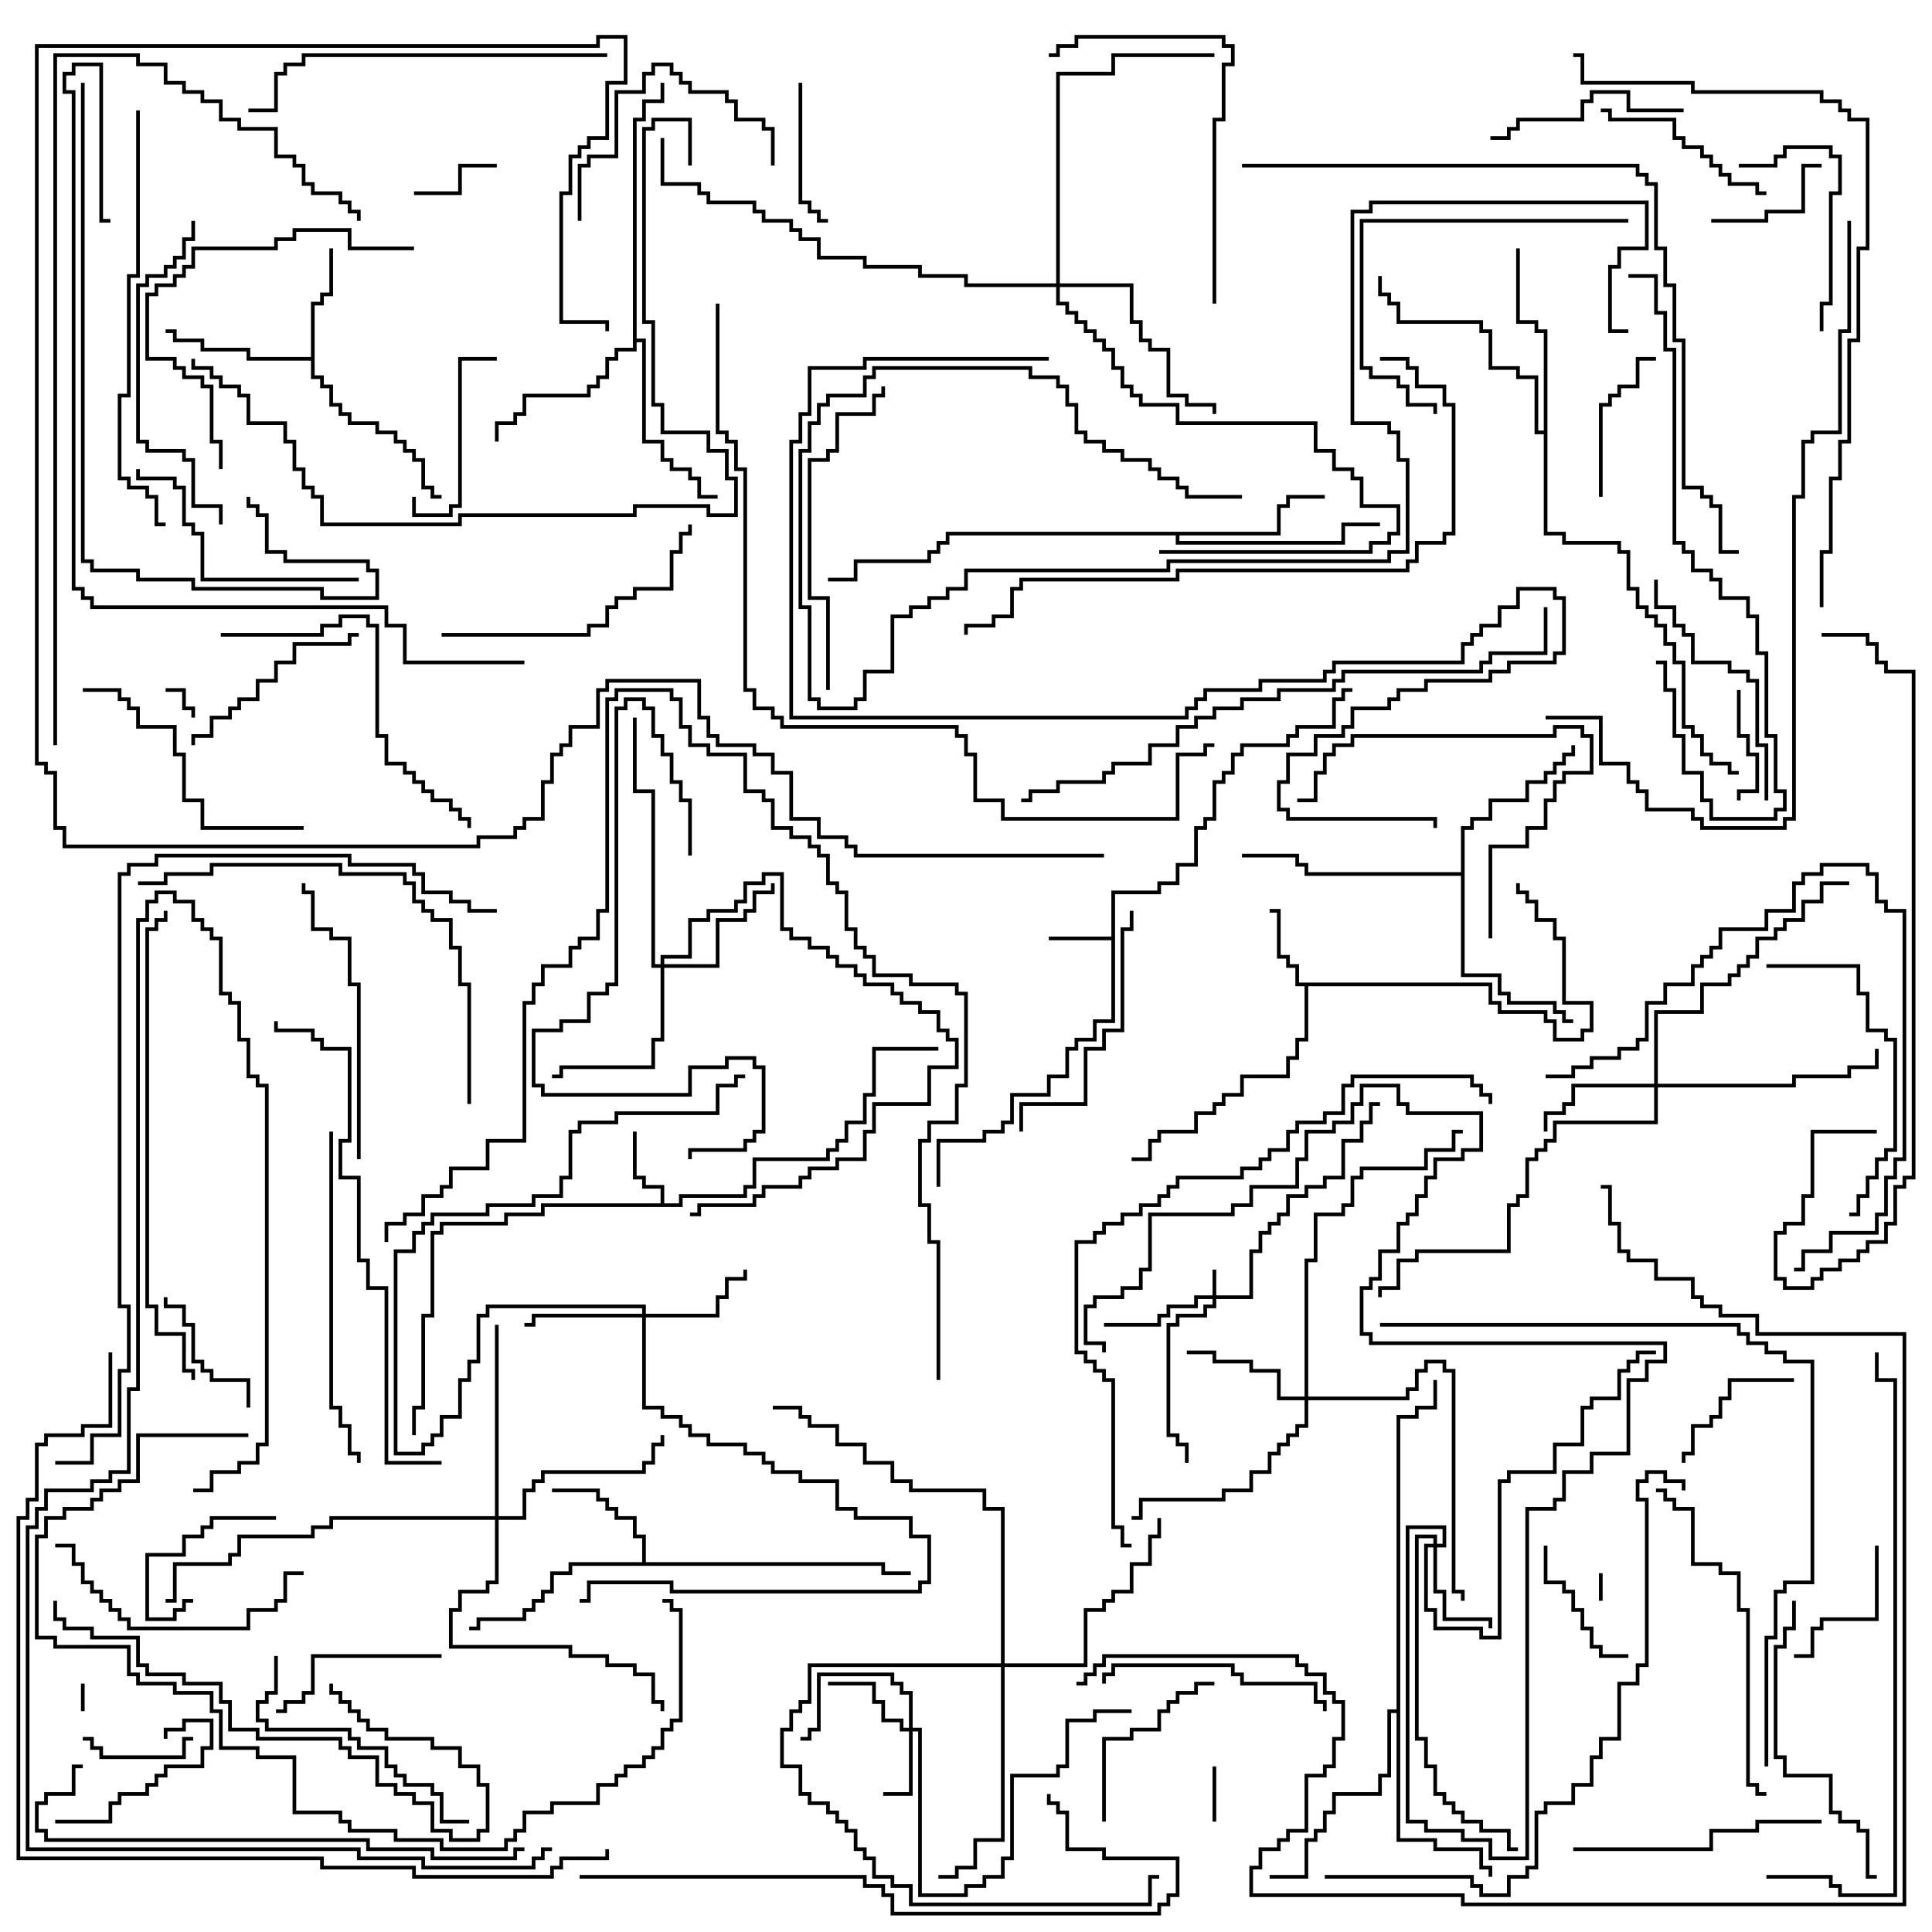 <svg version="1.1" width="105" height="105" xmlns="http://www.w3.org/2000/svg"><path d="M60.4,50.9L60.4,48.4L62.9,48.4L62.9,47.9L63.9,47.9L63.9,46.9L64.9,46.9L64.9,44.9L65.4,44.9L65.4,44.4L65.9,44.4L65.9,42.4L66.4,42.4L66.4,41.9L66.9,41.9L66.9,40.9L67.4,40.9L67.4,40.4L69.9,40.4L69.9,39.9L70.4,39.9L70.4,39.4L72.4,39.4L72.4,37.9L72.9,37.9L72.9,37.4L73.5,37.4L73.5,37.6L73.1,37.6L73.1,38.1L72.6,38.1L72.6,39.6L70.6,39.6L70.6,40.1L70.1,40.1L70.1,40.6L67.6,40.6L67.6,41.1L67.1,41.1L67.1,42.1L66.6,42.1L66.6,42.6L66.1,42.6L66.1,44.6L65.6,44.6L65.6,45.1L65.1,45.1L65.1,47.1L64.1,47.1L64.1,48.1L63.1,48.1L63.1,48.6L60.6,48.6L60.6,55.6L59.6,55.6L59.6,56.6L58.6,56.6L58.6,57.1L58.1,57.1L58.1,58.6L57.1,58.6L57.1,59.6L55.1,59.6L55.1,61.1L54.6,61.1L54.6,61.6L53.6,61.6L53.6,62.1L51.1,62.1L51.1,64.5L50.9,64.5L50.9,61.9L53.4,61.9L53.4,61.4L54.4,61.4L54.4,60.9L54.9,60.9L54.9,59.4L56.9,59.4L56.9,58.4L57.9,58.4L57.9,56.9L58.4,56.9L58.4,56.4L59.4,56.4L59.4,55.4L60.4,55.4L60.4,51.1L57,51.1L57,50.9z" stroke="none"/><path d="M35.9,65.4L35.9,64.6L34.9,64.6L34.9,64.1L34.4,64.1L34.4,61.5L34.6,61.5L34.6,63.9L35.1,63.9L35.1,64.4L36.1,64.4L36.1,65.4L36.9,65.4L36.9,64.9L40.4,64.9L40.4,64.4L40.9,64.4L40.9,62.9L44.9,62.9L44.9,62.4L45.4,62.4L45.4,61.9L45.9,61.9L45.9,60.9L46.9,60.9L46.9,59.4L47.4,59.4L47.4,56.9L51,56.9L51,57.1L47.6,57.1L47.6,59.6L47.1,59.6L47.1,61.1L46.1,61.1L46.1,62.1L45.6,62.1L45.6,62.6L45.1,62.6L45.1,63.1L41.1,63.1L41.1,64.6L40.6,64.6L40.6,65.1L37.1,65.1L37.1,65.6L29.6,65.6L29.6,66.1L27.6,66.1L27.6,66.6L24.1,66.6L24.1,67.1L23.6,67.1L23.6,71.6L23.1,71.6L23.1,76.6L22.6,76.6L22.6,78L22.4,78L22.4,76.4L22.9,76.4L22.9,71.4L23.4,71.4L23.4,66.9L23.9,66.9L23.9,66.4L27.4,66.4L27.4,65.9L29.4,65.9L29.4,65.4z" stroke="none"/><path d="M81.1,53.4L81.1,54.4L81.6,54.4L81.6,54.9L84.1,54.9L84.1,55.4L84.6,55.4L84.6,56.4L85.9,56.4L85.9,55.9L86.4,55.9L86.4,54.6L84.9,54.6L84.9,51.1L84.4,51.1L84.4,50.1L83.4,50.1L83.4,49.1L82.9,49.1L82.9,48.6L82.4,48.6L82.4,48L82.6,48L82.6,48.4L83.1,48.4L83.1,48.9L83.6,48.9L83.6,49.9L84.6,49.9L84.6,50.9L85.1,50.9L85.1,54.4L86.6,54.4L86.6,56.1L86.1,56.1L86.1,56.6L84.4,56.6L84.4,55.6L83.9,55.6L83.9,55.1L81.4,55.1L81.4,54.6L80.9,54.6L80.9,53.6L71.1,53.6L71.1,56.6L70.6,56.6L70.6,57.6L70.1,57.6L70.1,58.6L67.6,58.6L67.6,59.6L66.6,59.6L66.6,60.1L66.1,60.1L66.1,60.6L65.1,60.6L65.1,61.6L63.1,61.6L63.1,62.1L62.6,62.1L62.6,63.1L61.5,63.1L61.5,62.9L62.4,62.9L62.4,61.9L62.9,61.9L62.9,61.4L64.9,61.4L64.9,60.4L65.9,60.4L65.9,59.9L66.4,59.9L66.4,59.4L67.4,59.4L67.4,58.4L69.9,58.4L69.9,57.4L70.4,57.4L70.4,56.4L70.9,56.4L70.9,53.6L70.4,53.6L70.4,52.6L69.9,52.6L69.9,52.1L69.4,52.1L69.4,49.6L69,49.6L69,49.4L69.6,49.4L69.6,51.9L70.1,51.9L70.1,52.4L70.6,52.4L70.6,53.4z" stroke="none"/><path d="M16.9,19.4L16.9,16.4L17.4,16.4L17.4,15.9L17.9,15.9L17.9,13.5L18.1,13.5L18.1,16.1L17.6,16.1L17.6,16.6L17.1,16.6L17.1,20.4L17.6,20.4L17.6,20.9L18.1,20.9L18.1,21.9L18.6,21.9L18.6,22.4L19.1,22.4L19.1,22.9L20.6,22.9L20.6,23.4L21.6,23.4L21.6,23.9L22.1,23.9L22.1,24.4L22.6,24.4L22.6,24.9L23.1,24.9L23.1,26.4L23.6,26.4L23.6,26.9L24,26.9L24,27.1L23.4,27.1L23.4,26.6L22.9,26.6L22.9,25.1L22.4,25.1L22.4,24.6L21.9,24.6L21.9,24.1L21.4,24.1L21.4,23.6L20.4,23.6L20.4,23.1L18.9,23.1L18.9,22.6L18.4,22.6L18.4,22.1L17.9,22.1L17.9,21.1L17.4,21.1L17.4,20.6L16.9,20.6L16.9,19.6L13.4,19.6L13.4,19.1L10.9,19.1L10.9,18.6L9.4,18.6L9.4,18.1L9,18.1L9,17.9L9.6,17.9L9.6,18.4L11.1,18.4L11.1,18.9L13.6,18.9L13.6,19.4z" stroke="none"/><path d="M34.9,84.9L34.9,83.6L34.4,83.6L34.4,82.6L33.4,82.6L33.4,82.1L32.9,82.1L32.9,81.6L32.4,81.6L32.4,81.1L30,81.1L30,80.9L32.6,80.9L32.6,81.4L33.1,81.4L33.1,81.9L33.6,81.9L33.6,82.4L34.6,82.4L34.6,83.4L35.1,83.4L35.1,84.9L48.1,84.9L48.1,85.4L49.5,85.4L49.5,85.6L47.9,85.6L47.9,85.1L31.1,85.1L31.1,85.6L30.1,85.6L30.1,86.6L29.6,86.6L29.6,87.1L29.1,87.1L29.1,87.6L28.6,87.6L28.6,88.1L26.1,88.1L26.1,88.6L25.5,88.6L25.5,88.4L25.9,88.4L25.9,87.9L28.4,87.9L28.4,87.4L28.9,87.4L28.9,86.9L29.4,86.9L29.4,86.4L29.9,86.4L29.9,85.4L30.9,85.4L30.9,84.9z" stroke="none"/><path d="M69.4,28.9L69.4,27.4L69.9,27.4L69.9,26.9L72,26.9L72,27.1L70.1,27.1L70.1,27.6L69.6,27.6L69.6,29.1L64.1,29.1L64.1,29.4L72.9,29.4L72.9,28.4L75,28.4L75,28.6L73.1,28.6L73.1,29.6L63.9,29.6L63.9,29.1L51.6,29.1L51.6,29.6L51.1,29.6L51.1,30.1L50.6,30.1L50.6,30.6L46.6,30.6L46.6,31.6L45,31.6L45,31.4L46.4,31.4L46.4,30.4L50.4,30.4L50.4,29.9L50.9,29.9L50.9,29.4L51.4,29.4L51.4,28.9z" stroke="none"/><path d="M79.4,47.4L79.4,44.9L79.9,44.9L79.9,44.4L80.9,44.4L80.9,43.4L82.9,43.4L82.9,42.4L83.9,42.4L83.9,41.9L84.4,41.9L84.4,41.4L84.9,41.4L84.9,40.9L85.4,40.9L85.4,40.5L85.6,40.5L85.6,41.1L85.1,41.1L85.1,41.6L84.6,41.6L84.6,42.1L84.1,42.1L84.1,42.6L83.1,42.6L83.1,43.6L81.1,43.6L81.1,44.6L80.1,44.6L80.1,45.1L79.6,45.1L79.6,52.9L81.6,52.9L81.6,53.9L82.1,53.9L82.1,54.4L84.6,54.4L84.6,54.9L85.1,54.9L85.1,55.4L85.5,55.4L85.5,55.6L84.9,55.6L84.9,55.1L84.4,55.1L84.4,54.6L81.9,54.6L81.9,54.1L81.4,54.1L81.4,53.1L79.4,53.1L79.4,47.6L70.9,47.6L70.9,47.1L70.4,47.1L70.4,46.6L67.5,46.6L67.5,46.4L70.6,46.4L70.6,46.9L71.1,46.9L71.1,47.4z" stroke="none"/><path d="M34.4,6.4L34.9,6.4L34.9,5.4L35.9,5.4L35.9,4.5L36.1,4.5L36.1,5.6L35.1,5.6L35.1,6.6L34.6,6.6L34.6,18.4L35.1,18.4L35.1,23.9L36.1,23.9L36.1,24.9L36.6,24.9L36.6,25.4L37.6,25.4L37.6,25.9L38.1,25.9L38.1,26.9L39,26.9L39,27.1L37.9,27.1L37.9,26.1L37.4,26.1L37.4,25.6L36.4,25.6L36.4,25.1L35.9,25.1L35.9,24.1L34.9,24.1L34.9,18.6L34.6,18.6L34.6,19.1L33.6,19.1L33.6,19.6L33.1,19.6L33.1,20.6L32.6,20.6L32.6,21.1L32.1,21.1L32.1,21.6L28.6,21.6L28.6,22.6L28.1,22.6L28.1,23.1L27.1,23.1L27.1,24L26.9,24L26.9,22.9L27.9,22.9L27.9,22.4L28.4,22.4L28.4,21.4L31.9,21.4L31.9,20.9L32.4,20.9L32.4,20.4L32.9,20.4L32.9,19.4L33.4,19.4L33.4,18.9L34.4,18.9z" stroke="none"/><path d="M83.9,23.4L83.9,18.1L83.4,18.1L83.4,17.6L82.4,17.6L82.4,13.5L82.6,13.5L82.6,17.4L83.6,17.4L83.6,17.9L84.1,17.9L84.1,28.9L85.1,28.9L85.1,29.4L88.1,29.4L88.1,29.9L88.6,29.9L88.6,31.9L89.1,31.9L89.1,32.9L89.6,32.9L89.6,33.4L90.1,33.4L90.1,33.9L90.6,33.9L90.6,34.9L91.1,34.9L91.1,35.9L91.6,35.9L91.6,39.4L92.1,39.4L92.1,39.9L92.6,39.9L92.6,40.9L93.1,40.9L93.1,41.4L94.1,41.4L94.1,41.9L94.5,41.9L94.5,42.1L93.9,42.1L93.9,41.6L92.9,41.6L92.9,41.1L92.4,41.1L92.4,40.1L91.9,40.1L91.9,39.6L91.4,39.6L91.4,36.1L90.9,36.1L90.9,35.1L90.4,35.1L90.4,34.1L89.9,34.1L89.9,33.6L89.4,33.6L89.4,33.1L88.9,33.1L88.9,32.1L88.4,32.1L88.4,30.1L87.9,30.1L87.9,29.6L84.9,29.6L84.9,29.1L83.9,29.1L83.9,23.6L83.4,23.6L83.4,20.6L82.4,20.6L82.4,20.1L80.9,20.1L80.9,18.1L80.4,18.1L80.4,17.6L75.9,17.6L75.9,16.6L75.4,16.6L75.4,16.1L74.9,16.1L74.9,15L75.1,15L75.1,15.9L75.6,15.9L75.6,16.4L76.1,16.4L76.1,17.4L80.6,17.4L80.6,17.9L81.1,17.9L81.1,19.9L82.6,19.9L82.6,20.4L83.6,20.4L83.6,23.4z" stroke="none"/><path d="M75.9,92.9L75.9,76.9L76.9,76.9L76.9,76.4L77.9,76.4L77.9,75L78.1,75L78.1,76.6L77.1,76.6L77.1,77.1L76.1,77.1L76.1,99.9L78.1,99.9L78.1,100.4L80.6,100.4L80.6,101.4L81.1,101.4L81.1,102L80.9,102L80.9,101.6L80.4,101.6L80.4,100.6L77.9,100.6L77.9,100.1L75.9,100.1L75.9,93.1L75.6,93.1L75.6,96.6L75.1,96.6L75.1,97.6L72.6,97.6L72.6,98.6L72.1,98.6L72.1,99.6L71.6,99.6L71.6,100.1L71.1,100.1L71.1,102.1L69,102.1L69,101.9L70.9,101.9L70.9,99.9L71.4,99.9L71.4,99.4L71.9,99.4L71.9,98.4L72.4,98.4L72.4,97.4L74.9,97.4L74.9,96.4L75.4,96.4L75.4,92.9z" stroke="none"/><path d="M65.9,70.4L65.9,69L66.1,69L66.1,70.4L67.9,70.4L67.9,67.9L68.4,67.9L68.4,66.9L68.9,66.9L68.9,66.4L69.4,66.4L69.4,65.9L69.9,65.9L69.9,64.9L70.9,64.9L70.9,64.4L71.9,64.4L71.9,63.9L72.9,63.9L72.9,61.9L73.9,61.9L73.9,60.9L74.4,60.9L74.4,59.9L75,59.9L75,60.1L74.6,60.1L74.6,61.1L74.1,61.1L74.1,62.1L73.1,62.1L73.1,64.1L72.1,64.1L72.1,64.6L71.1,64.6L71.1,65.1L70.1,65.1L70.1,66.1L69.6,66.1L69.6,66.6L69.1,66.6L69.1,67.1L68.6,67.1L68.6,68.1L68.1,68.1L68.1,70.6L66.1,70.6L66.1,71.1L65.6,71.1L65.6,71.6L64.1,71.6L64.1,72.1L63.6,72.1L63.6,77.9L64.1,77.9L64.1,78.4L64.6,78.4L64.6,79.5L64.4,79.5L64.4,78.6L63.9,78.6L63.9,78.1L63.4,78.1L63.4,71.9L63.9,71.9L63.9,71.4L65.4,71.4L65.4,70.9L65.9,70.9L65.9,70.6L65.1,70.6L65.1,71.1L63.6,71.1L63.6,71.6L63.1,71.6L63.1,72.1L60,72.1L60,71.9L62.9,71.9L62.9,71.4L63.4,71.4L63.4,70.9L64.9,70.9L64.9,70.4z" stroke="none"/><path d="M49.4,93.9L49.4,92.1L48.9,92.1L48.9,91.6L48.4,91.6L48.4,91.1L44.6,91.1L44.6,94.1L44.1,94.1L44.1,94.6L43.5,94.6L43.5,94.4L43.9,94.4L43.9,93.9L44.4,93.9L44.4,90.9L48.6,90.9L48.6,91.4L49.1,91.4L49.1,91.9L49.6,91.9L49.6,93.9L50.1,93.9L50.1,102.9L52.4,102.9L52.4,102.4L53.4,102.4L53.4,101.9L54.4,101.9L54.4,100.9L54.9,100.9L54.9,96.4L57.4,96.4L57.4,95.9L57.9,95.9L57.9,93.4L59.4,93.4L59.4,92.9L61.5,92.9L61.5,93.1L59.6,93.1L59.6,93.6L58.1,93.6L58.1,96.1L57.6,96.1L57.6,96.6L55.1,96.6L55.1,101.1L54.6,101.1L54.6,102.1L53.6,102.1L53.6,102.6L52.6,102.6L52.6,103.1L49.9,103.1L49.9,94.1L49.6,94.1L49.6,97.6L48,97.6L48,97.4L49.4,97.4L49.4,94.1L48.9,94.1L48.9,93.6L47.9,93.6L47.9,92.6L47.4,92.6L47.4,91.6L45,91.6L45,91.4L47.6,91.4L47.6,92.4L48.1,92.4L48.1,93.4L49.1,93.4L49.1,93.9z" stroke="none"/><path d="M77.9,83.9L77.9,83.6L77.1,83.6L77.1,94.4L77.6,94.4L77.6,95.9L78.1,95.9L78.1,97.4L78.6,97.4L78.6,97.9L79.1,97.9L79.1,98.4L79.6,98.4L79.6,98.9L80.6,98.9L80.6,99.4L82.1,99.4L82.1,100.4L82.5,100.4L82.5,100.6L81.9,100.6L81.9,99.6L80.4,99.6L80.4,99.1L79.4,99.1L79.4,98.6L78.9,98.6L78.9,98.1L78.4,98.1L78.4,97.6L77.9,97.6L77.9,96.1L77.4,96.1L77.4,94.6L76.9,94.6L76.9,83.4L78.1,83.4L78.1,83.9L78.4,83.9L78.4,83.1L76.6,83.1L76.6,98.9L77.6,98.9L77.6,99.4L79.6,99.4L79.6,99.9L81.1,99.9L81.1,100.9L82.9,100.9L82.9,81.9L84.4,81.9L84.4,81.4L84.9,81.4L84.9,79.9L86.4,79.9L86.4,78.9L88.4,78.9L88.4,74.9L89.4,74.9L89.4,73.9L90.4,73.9L90.4,73.1L74.4,73.1L74.4,72.6L73.9,72.6L73.9,69.9L74.4,69.9L74.4,69.4L74.9,69.4L74.9,67.9L75.9,67.9L75.9,66.4L76.4,66.4L76.4,65.9L76.9,65.9L76.9,64.9L77.4,64.9L77.4,63.9L77.9,63.9L77.9,62.9L79.4,62.9L79.4,62.4L80.4,62.4L80.4,60.6L76.4,60.6L76.4,60.1L75.9,60.1L75.9,59.1L74.1,59.1L74.1,60.1L73.6,60.1L73.6,61.1L72.6,61.1L72.6,61.6L71.1,61.6L71.1,63.1L70.6,63.1L70.6,64.6L68.1,64.6L68.1,65.6L67.1,65.6L67.1,66.1L62.6,66.1L62.6,69.1L62.1,69.1L62.1,70.1L61.1,70.1L61.1,70.6L59.6,70.6L59.6,71.1L59.1,71.1L59.1,72.9L60.1,72.9L60.1,73.5L59.9,73.5L59.9,73.1L58.9,73.1L58.9,70.9L59.4,70.9L59.4,70.4L60.9,70.4L60.9,69.9L61.9,69.9L61.9,68.9L62.4,68.9L62.4,65.9L66.9,65.9L66.9,65.4L67.9,65.4L67.9,64.4L70.4,64.4L70.4,62.9L70.9,62.9L70.9,61.4L72.4,61.4L72.4,60.9L73.4,60.9L73.4,59.9L73.9,59.9L73.9,58.9L76.1,58.9L76.1,59.9L76.6,59.9L76.6,60.4L80.6,60.4L80.6,62.6L79.6,62.6L79.6,63.1L78.1,63.1L78.1,64.1L77.6,64.1L77.6,65.1L77.1,65.1L77.1,66.1L76.6,66.1L76.6,66.6L76.1,66.6L76.1,68.1L75.1,68.1L75.1,69.6L74.6,69.6L74.6,70.1L74.1,70.1L74.1,72.4L74.6,72.4L74.6,72.9L90.6,72.9L90.6,74.1L89.6,74.1L89.6,75.1L88.6,75.1L88.6,79.1L86.6,79.1L86.6,80.1L85.1,80.1L85.1,81.6L84.6,81.6L84.6,82.1L83.1,82.1L83.1,101.1L80.9,101.1L80.9,100.1L79.4,100.1L79.4,99.6L77.4,99.6L77.4,99.1L76.4,99.1L76.4,82.9L78.6,82.9L78.6,84.1L78.1,84.1L78.1,86.4L78.6,86.4L78.6,87.9L81.1,87.9L81.1,88.5L80.9,88.5L80.9,88.1L78.4,88.1L78.4,86.6L77.9,86.6L77.9,84.1L77.6,84.1L77.6,87.4L78.1,87.4L78.1,88.4L80.6,88.4L80.6,88.9L81.4,88.9L81.4,80.4L81.9,80.4L81.9,79.9L84.4,79.9L84.4,78.4L85.9,78.4L85.9,76.4L86.4,76.4L86.4,75.9L87.9,75.9L87.9,74.4L88.4,74.4L88.4,73.9L88.9,73.9L88.9,73.4L90,73.4L90,73.6L89.1,73.6L89.1,74.1L88.6,74.1L88.6,74.6L88.1,74.6L88.1,76.1L86.6,76.1L86.6,76.6L86.1,76.6L86.1,78.6L84.6,78.6L84.6,80.1L82.1,80.1L82.1,80.6L81.6,80.6L81.6,89.1L80.4,89.1L80.4,88.6L77.9,88.6L77.9,87.6L77.4,87.6L77.4,83.9z" stroke="none"/><path d="M34.9,71.4L34.9,71.1L26.6,71.1L26.6,71.6L26.1,71.6L26.1,74.1L25.6,74.1L25.6,75.1L25.1,75.1L25.1,77.1L24.1,77.1L24.1,78.1L23.6,78.1L23.6,78.6L23.1,78.6L23.1,79.1L21.4,79.1L21.4,67.9L22.4,67.9L22.4,66.9L22.9,66.9L22.9,66.4L23.4,66.4L23.4,65.9L26.4,65.9L26.4,65.4L28.9,65.4L28.9,64.9L30.4,64.9L30.4,63.9L30.9,63.9L30.9,61.4L31.4,61.4L31.4,60.9L33.4,60.9L33.4,60.4L38.9,60.4L38.9,58.9L39.9,58.9L39.9,58.4L40.5,58.4L40.5,58.6L40.1,58.6L40.1,59.1L39.1,59.1L39.1,60.6L33.6,60.6L33.6,61.1L31.6,61.1L31.6,61.6L31.1,61.6L31.1,64.1L30.6,64.1L30.6,65.1L29.1,65.1L29.1,65.6L26.6,65.6L26.6,66.1L23.6,66.1L23.6,66.6L23.1,66.6L23.1,67.1L22.6,67.1L22.6,68.1L21.6,68.1L21.6,78.9L22.9,78.9L22.9,78.4L23.4,78.4L23.4,77.9L23.9,77.9L23.9,76.9L24.9,76.9L24.9,74.9L25.4,74.9L25.4,73.9L25.9,73.9L25.9,71.4L26.4,71.4L26.4,70.9L35.1,70.9L35.1,71.4L38.9,71.4L38.9,70.4L39.4,70.4L39.4,69.4L40.4,69.4L40.4,69L40.6,69L40.6,69.6L39.6,69.6L39.6,70.6L39.1,70.6L39.1,71.6L35.1,71.6L35.1,76.4L36.1,76.4L36.1,76.9L37.1,76.9L37.1,77.4L37.6,77.4L37.6,77.9L38.6,77.9L38.6,78.4L40.6,78.4L40.6,78.9L41.6,78.9L41.6,79.4L42.1,79.4L42.1,79.9L43.6,79.9L43.6,80.4L45.6,80.4L45.6,81.9L46.6,81.9L46.6,82.4L49.6,82.4L49.6,83.4L50.6,83.4L50.6,86.1L50.1,86.1L50.1,86.6L36.4,86.6L36.4,86.1L32.1,86.1L32.1,87.1L31.5,87.1L31.5,86.9L31.9,86.9L31.9,85.9L36.6,85.9L36.6,86.4L49.9,86.4L49.9,85.9L50.4,85.9L50.4,83.6L49.4,83.6L49.4,82.6L46.4,82.6L46.4,82.1L45.4,82.1L45.4,80.6L43.4,80.6L43.4,80.1L41.9,80.1L41.9,79.6L41.4,79.6L41.4,79.1L40.4,79.1L40.4,78.6L38.4,78.6L38.4,78.1L37.4,78.1L37.4,77.6L36.9,77.6L36.9,77.1L35.9,77.1L35.9,76.6L34.9,76.6L34.9,71.6L29.1,71.6L29.1,72.1L28.5,72.1L28.5,71.9L28.9,71.9L28.9,71.4z" stroke="none"/><path d="M89.9,58.9L89.9,54.9L92.4,54.9L92.4,53.4L93.9,53.4L93.9,52.9L94.4,52.9L94.4,52.4L94.9,52.4L94.9,51.9L95.4,51.9L95.4,50.9L96.4,50.9L96.4,50.4L96.9,50.4L96.9,49.9L97.9,49.9L97.9,48.9L98.9,48.9L98.9,47.9L100.5,47.9L100.5,48.1L99.1,48.1L99.1,49.1L98.1,49.1L98.1,50.1L97.1,50.1L97.1,50.6L96.6,50.6L96.6,51.1L95.6,51.1L95.6,52.1L95.1,52.1L95.1,52.6L94.6,52.6L94.6,53.1L94.1,53.1L94.1,53.6L92.6,53.6L92.6,55.1L90.1,55.1L90.1,58.9L97.4,58.9L97.4,58.4L100.4,58.4L100.4,57.9L101.9,57.9L101.9,57L102.1,57L102.1,58.1L100.6,58.1L100.6,58.6L97.6,58.6L97.6,59.1L90.1,59.1L90.1,61.1L84.6,61.1L84.6,62.1L84.1,62.1L84.1,62.6L83.6,62.6L83.6,63.1L83.1,63.1L83.1,65.1L82.6,65.1L82.6,65.6L82.1,65.6L82.1,68.1L77.1,68.1L77.1,68.6L76.1,68.6L76.1,70.1L75.1,70.1L75.1,70.5L74.9,70.5L74.9,69.9L75.9,69.9L75.9,68.4L76.9,68.4L76.9,67.9L81.9,67.9L81.9,65.4L82.4,65.4L82.4,64.9L82.9,64.9L82.9,62.9L83.4,62.9L83.4,62.4L83.9,62.4L83.9,61.9L84.4,61.9L84.4,60.9L89.9,60.9L89.9,59.1L85.6,59.1L85.6,60.1L85.1,60.1L85.1,60.6L84.1,60.6L84.1,61.5L83.9,61.5L83.9,60.4L84.9,60.4L84.9,59.9L85.4,59.9L85.4,58.9z" stroke="none"/><path d="M70.9,75.9L70.9,68.4L71.4,68.4L71.4,65.9L72.9,65.9L72.9,65.4L73.4,65.4L73.4,63.9L73.9,63.9L73.9,63.4L77.4,63.4L77.4,62.4L78.9,62.4L78.9,61.4L79.5,61.4L79.5,61.6L79.1,61.6L79.1,62.6L77.6,62.6L77.6,63.6L74.1,63.6L74.1,64.1L73.6,64.1L73.6,65.6L73.1,65.6L73.1,66.1L71.6,66.1L71.6,68.6L71.1,68.6L71.1,75.9L76.4,75.9L76.4,75.4L76.9,75.4L76.9,74.4L77.4,74.4L77.4,73.9L78.6,73.9L78.6,74.4L79.1,74.4L79.1,86.4L79.6,86.4L79.6,87L79.4,87L79.4,86.6L78.9,86.6L78.9,74.6L78.4,74.6L78.4,74.1L77.6,74.1L77.6,74.6L77.1,74.6L77.1,75.6L76.6,75.6L76.6,76.1L71.1,76.1L71.1,77.6L70.6,77.6L70.6,78.1L70.1,78.1L70.1,78.6L69.6,78.6L69.6,79.1L69.1,79.1L69.1,80.1L68.1,80.1L68.1,81.1L66.6,81.1L66.6,81.6L62.1,81.6L62.1,82.6L61.5,82.6L61.5,82.4L61.9,82.4L61.9,81.4L66.4,81.4L66.4,80.9L67.9,80.9L67.9,79.9L68.9,79.9L68.9,78.9L69.4,78.9L69.4,78.4L69.9,78.4L69.9,77.9L70.4,77.9L70.4,77.4L70.9,77.4L70.9,76.1L69.4,76.1L69.4,74.6L67.9,74.6L67.9,74.1L65.9,74.1L65.9,73.6L64.5,73.6L64.5,73.4L66.1,73.4L66.1,73.9L68.1,73.9L68.1,74.4L69.6,74.4L69.6,75.9z" stroke="none"/><path d="M35.9,52.4L35.9,51.9L37.4,51.9L37.4,49.9L38.4,49.9L38.4,49.4L39.9,49.4L39.9,48.9L40.4,48.9L40.4,47.9L41.4,47.9L41.4,47.4L42.6,47.4L42.6,50.4L43.1,50.4L43.1,50.9L44.1,50.9L44.1,51.4L45.1,51.4L45.1,51.9L45.6,51.9L45.6,52.4L46.6,52.4L46.6,52.9L47.1,52.9L47.1,53.4L48.6,53.4L48.6,53.9L49.1,53.9L49.1,54.4L50.1,54.4L50.1,54.9L51.1,54.9L51.1,55.9L51.6,55.9L51.6,56.4L52.1,56.4L52.1,58.1L50.6,58.1L50.6,60.1L47.6,60.1L47.6,61.6L47.1,61.6L47.1,63.1L45.6,63.1L45.6,63.6L44.1,63.6L44.1,64.1L43.6,64.1L43.6,64.6L41.6,64.6L41.6,65.1L41.1,65.1L41.1,65.6L38.1,65.6L38.1,66.1L37.5,66.1L37.5,65.9L37.9,65.9L37.9,65.4L40.9,65.4L40.9,64.9L41.4,64.9L41.4,64.4L43.4,64.4L43.4,63.9L43.9,63.9L43.9,63.4L45.4,63.4L45.4,62.9L46.9,62.9L46.9,61.4L47.4,61.4L47.4,59.9L50.4,59.9L50.4,57.9L51.9,57.9L51.9,56.6L51.4,56.6L51.4,56.1L50.9,56.1L50.9,55.1L49.9,55.1L49.9,54.6L48.9,54.6L48.9,54.1L48.4,54.1L48.4,53.6L46.9,53.6L46.9,53.1L46.4,53.1L46.4,52.6L45.4,52.6L45.4,52.1L44.9,52.1L44.9,51.6L43.9,51.6L43.9,51.1L42.9,51.1L42.9,50.6L42.4,50.6L42.4,47.6L41.6,47.6L41.6,48.1L40.6,48.1L40.6,49.1L40.1,49.1L40.1,49.6L38.6,49.6L38.6,50.1L37.6,50.1L37.6,52.1L36.1,52.1L36.1,52.4L38.9,52.4L38.9,49.9L40.4,49.9L40.4,49.4L40.9,49.4L40.9,48.4L41.9,48.4L41.9,48L42.1,48L42.1,48.6L41.1,48.6L41.1,49.6L40.6,49.6L40.6,50.1L39.1,50.1L39.1,52.6L36.1,52.6L36.1,56.6L35.6,56.6L35.6,58.1L30.6,58.1L30.6,58.6L30,58.6L30,58.4L30.4,58.4L30.4,57.9L35.4,57.9L35.4,56.4L35.9,56.4L35.9,52.6L35.4,52.6L35.4,43.1L34.4,43.1L34.4,39L34.6,39L34.6,42.9L35.6,42.9L35.6,52.4z" stroke="none"/><path d="M26.9,82.4L26.9,72L27.1,72L27.1,82.4L28.4,82.4L28.4,80.9L28.9,80.9L28.9,80.4L29.4,80.4L29.4,79.9L34.9,79.9L34.9,79.4L35.4,79.4L35.4,78.4L35.9,78.4L35.9,78L36.1,78L36.1,78.6L35.6,78.6L35.6,79.6L35.1,79.6L35.1,80.1L29.6,80.1L29.6,80.6L29.1,80.6L29.1,81.1L28.6,81.1L28.6,82.6L27.1,82.6L27.1,86.1L26.6,86.1L26.6,86.6L25.1,86.6L25.1,87.6L24.6,87.6L24.6,89.4L31.1,89.4L31.1,89.9L33.1,89.9L33.1,90.4L34.6,90.4L34.6,90.9L35.6,90.9L35.6,92.4L36.1,92.4L36.1,93L35.9,93L35.9,92.6L35.4,92.6L35.4,91.1L34.4,91.1L34.4,90.6L32.9,90.6L32.9,90.1L30.9,90.1L30.9,89.6L24.4,89.6L24.4,87.4L24.9,87.4L24.9,86.4L26.4,86.4L26.4,85.9L26.9,85.9L26.9,82.6L18.1,82.6L18.1,83.1L17.1,83.1L17.1,83.6L13.1,83.6L13.1,84.6L12.6,84.6L12.6,85.1L9.6,85.1L9.6,87.1L9,87.1L9,86.9L9.4,86.9L9.4,84.9L12.4,84.9L12.4,84.4L12.9,84.4L12.9,83.4L16.9,83.4L16.9,82.9L17.9,82.9L17.9,82.4z" stroke="none"/><path d="M57.4,15.4L57.4,3.9L60.4,3.9L60.4,2.9L66,2.9L66,3.1L60.6,3.1L60.6,4.1L57.6,4.1L57.6,15.4L61.6,15.4L61.6,17.4L62.1,17.4L62.1,18.4L62.6,18.4L62.6,18.9L63.6,18.9L63.6,21.4L64.6,21.4L64.6,21.9L66.1,21.9L66.1,22.5L65.9,22.5L65.9,22.1L64.4,22.1L64.4,21.6L63.4,21.6L63.4,19.1L62.4,19.1L62.4,18.6L61.9,18.6L61.9,17.6L61.4,17.6L61.4,15.6L57.6,15.6L57.6,16.4L58.1,16.4L58.1,16.9L58.6,16.9L58.6,17.4L59.1,17.4L59.1,17.9L59.6,17.9L59.6,18.4L60.1,18.4L60.1,18.9L60.6,18.9L60.6,19.9L61.1,19.9L61.1,20.9L61.6,20.9L61.6,21.4L62.1,21.4L62.1,21.9L64.1,21.9L64.1,22.9L71.6,22.9L71.6,24.4L72.6,24.4L72.6,25.4L73.6,25.4L73.6,25.9L74.1,25.9L74.1,27.4L76.1,27.4L76.1,29.1L75.6,29.1L75.6,29.6L74.6,29.6L74.6,30.1L63,30.1L63,29.9L74.4,29.9L74.4,29.4L75.4,29.4L75.4,28.9L75.9,28.9L75.9,27.6L73.9,27.6L73.9,26.1L73.4,26.1L73.4,25.6L72.4,25.6L72.4,24.6L71.4,24.6L71.4,23.1L63.9,23.1L63.9,22.1L61.9,22.1L61.9,21.6L61.4,21.6L61.4,21.1L60.9,21.1L60.9,20.1L60.4,20.1L60.4,19.1L59.9,19.1L59.9,18.6L59.4,18.6L59.4,18.1L58.9,18.1L58.9,17.6L58.4,17.6L58.4,17.1L57.9,17.1L57.9,16.6L57.4,16.6L57.4,15.6L52.4,15.6L52.4,15.1L49.9,15.1L49.9,14.6L46.9,14.6L46.9,14.1L44.4,14.1L44.4,13.1L43.4,13.1L43.4,12.6L42.9,12.6L42.9,12.1L41.4,12.1L41.4,11.6L40.9,11.6L40.9,11.1L38.4,11.1L38.4,10.6L37.9,10.6L37.9,10.1L35.9,10.1L35.9,7.5L36.1,7.5L36.1,9.9L38.1,9.9L38.1,10.4L38.6,10.4L38.6,10.9L41.1,10.9L41.1,11.4L41.6,11.4L41.6,11.9L43.1,11.9L43.1,12.4L43.6,12.4L43.6,12.9L44.6,12.9L44.6,13.9L47.1,13.9L47.1,14.4L50.1,14.4L50.1,14.9L52.6,14.9L52.6,15.4z" stroke="none"/><path d="M54.4,90.4L54.4,82.1L53.4,82.1L53.4,81.1L49.4,81.1L49.4,80.6L48.4,80.6L48.4,79.6L46.9,79.6L46.9,78.6L45.4,78.6L45.4,77.6L43.9,77.6L43.9,77.1L43.4,77.1L43.4,76.6L42,76.6L42,76.4L43.6,76.4L43.6,76.9L44.1,76.9L44.1,77.4L45.6,77.4L45.6,78.4L47.1,78.4L47.1,79.4L48.6,79.4L48.6,80.4L49.6,80.4L49.6,80.9L53.6,80.9L53.6,81.9L54.6,81.9L54.6,90.4L58.9,90.4L58.9,87.4L59.9,87.4L59.9,86.9L60.4,86.9L60.4,86.4L61.4,86.4L61.4,84.9L62.4,84.9L62.4,83.4L62.9,83.4L62.9,82.5L63.1,82.5L63.1,83.6L62.6,83.6L62.6,85.1L61.6,85.1L61.6,86.6L60.6,86.6L60.6,87.1L60.1,87.1L60.1,87.6L59.1,87.6L59.1,90.6L54.6,90.6L54.6,100.1L53.1,100.1L53.1,101.6L52.1,101.6L52.1,102.1L51,102.1L51,101.9L51.9,101.9L51.9,101.4L52.9,101.4L52.9,99.9L54.4,99.9L54.4,90.6L44.1,90.6L44.1,92.6L43.6,92.6L43.6,93.1L43.1,93.1L43.1,94.1L42.6,94.1L42.6,95.9L43.6,95.9L43.6,97.4L44.1,97.4L44.1,97.9L45.1,97.9L45.1,98.4L45.6,98.4L45.6,98.9L46.1,98.9L46.1,99.4L46.6,99.4L46.6,100.4L47.1,100.4L47.1,100.9L47.6,100.9L47.6,101.9L48.6,101.9L48.6,102.4L49.6,102.4L49.6,103.4L62.4,103.4L62.4,101.9L63,101.9L63,102.1L62.6,102.1L62.6,103.6L49.4,103.6L49.4,102.6L48.4,102.6L48.4,102.1L47.4,102.1L47.4,101.1L46.9,101.1L46.9,100.6L46.4,100.6L46.4,99.6L45.9,99.6L45.9,99.1L45.4,99.1L45.4,98.6L44.9,98.6L44.9,98.1L43.9,98.1L43.9,97.6L43.4,97.6L43.4,96.1L42.4,96.1L42.4,93.9L42.9,93.9L42.9,92.9L43.4,92.9L43.4,92.4L43.9,92.4L43.9,90.4z" stroke="none"/><path d="M87.1,87L86.9,87L86.9,85.5L87.1,85.5z" stroke="none"/><path d="M4.6,93L4.4,93L4.4,91.5L4.6,91.5z" stroke="none"/><path d="M9,37.6L9,37.4L10.1,37.4L10.1,38.4L10.6,38.4L10.6,39L10.4,39L10.4,38.6L9.9,38.6L9.9,37.6z" stroke="none"/><path d="M65.9,96L66.1,96L66.1,99L65.9,99z" stroke="none"/><path d="M22.5,10.6L22.5,10.4L24.9,10.4L24.9,8.9L27,8.9L27,9.1L25.1,9.1L25.1,10.6z" stroke="none"/><path d="M10.5,94.4L10.5,94.6L10.1,94.6L10.1,95.6L5.4,95.6L5.4,95.1L4.9,95.1L4.9,94.6L4.5,94.6L4.5,94.4L5.1,94.4L5.1,94.9L5.6,94.9L5.6,95.4L9.9,95.4L9.9,94.4z" stroke="none"/><path d="M94.6,43.5L94.4,43.5L94.4,42.9L95.4,42.9L95.4,41.1L94.9,41.1L94.9,40.1L94.4,40.1L94.4,37.5L94.6,37.5L94.6,39.9L95.1,39.9L95.1,40.9L95.6,40.9L95.6,43.1L94.6,43.1z" stroke="none"/><path d="M10.5,86.9L10.5,87.1L10.1,87.1L10.1,87.6L9.6,87.6L9.6,88.1L7.9,88.1L7.9,84.4L9.9,84.4L9.9,83.4L10.9,83.4L10.9,82.9L11.4,82.9L11.4,82.4L15,82.4L15,82.6L11.6,82.6L11.6,83.1L11.1,83.1L11.1,83.6L10.1,83.6L10.1,84.6L8.1,84.6L8.1,87.9L9.4,87.9L9.4,87.4L9.9,87.4L9.9,86.9z" stroke="none"/><path d="M93,12.1L93,11.9L95.9,11.9L95.9,11.4L97.9,11.4L97.9,8.9L99,8.9L99,9.1L98.1,9.1L98.1,11.6L96.1,11.6L96.1,12.1z" stroke="none"/><path d="M83.9,84L84.1,84L84.1,85.9L85.1,85.9L85.1,86.4L85.6,86.4L85.6,87.4L86.1,87.4L86.1,88.4L86.6,88.4L86.6,89.4L87.1,89.4L87.1,89.9L88.5,89.9L88.5,90.1L86.9,90.1L86.9,89.6L86.4,89.6L86.4,88.6L85.9,88.6L85.9,87.6L85.4,87.6L85.4,86.6L84.9,86.6L84.9,86.1L83.9,86.1z" stroke="none"/><path d="M13.6,76.5L13.4,76.5L13.4,75.1L11.4,75.1L11.4,74.6L10.9,74.6L10.9,74.1L10.4,74.1L10.4,72.1L9.9,72.1L9.9,71.1L8.9,71.1L8.9,70.5L9.1,70.5L9.1,70.9L10.1,70.9L10.1,71.9L10.6,71.9L10.6,73.9L11.1,73.9L11.1,74.4L11.6,74.4L11.6,74.9L13.6,74.9z" stroke="none"/><path d="M101.9,84L102.1,84L102.1,88.1L99.1,88.1L99.1,88.6L98.6,88.6L98.6,90.1L97.5,90.1L97.5,89.9L98.4,89.9L98.4,88.4L98.9,88.4L98.9,87.9L101.9,87.9z" stroke="none"/><path d="M97.5,74.9L97.5,75.1L94.1,75.1L94.1,76.1L93.6,76.1L93.6,77.1L93.1,77.1L93.1,77.6L92.1,77.6L92.1,79.1L91.6,79.1L91.6,79.5L91.4,79.5L91.4,78.9L91.9,78.9L91.9,77.4L92.9,77.4L92.9,76.9L93.4,76.9L93.4,75.9L93.9,75.9L93.9,74.9z" stroke="none"/><path d="M3,99.1L3,98.9L5.9,98.9L5.9,97.9L6.4,97.9L6.4,97.4L7.9,97.4L7.9,96.9L8.4,96.9L8.4,96.4L8.9,96.4L8.9,95.9L10.9,95.9L10.9,94.9L11.4,94.9L11.4,93.6L10.1,93.6L10.1,94.1L9.1,94.1L9.1,94.5L8.9,94.5L8.9,93.9L9.9,93.9L9.9,93.4L11.6,93.4L11.6,95.1L11.1,95.1L11.1,96.1L9.1,96.1L9.1,96.6L8.6,96.6L8.6,97.1L8.1,97.1L8.1,97.6L6.6,97.6L6.6,98.1L6.1,98.1L6.1,99.1z" stroke="none"/><path d="M43.4,4.5L43.6,4.5L43.6,10.9L44.1,10.9L44.1,11.4L44.6,11.4L44.6,11.9L45,11.9L45,12.1L44.4,12.1L44.4,11.6L43.9,11.6L43.9,11.1L43.4,11.1z" stroke="none"/><path d="M87.1,27L86.9,27L86.9,21.9L87.4,21.9L87.4,21.4L87.9,21.4L87.9,20.9L88.9,20.9L88.9,19.4L90,19.4L90,19.6L89.1,19.6L89.1,21.1L88.1,21.1L88.1,21.6L87.6,21.6L87.6,22.1L87.1,22.1z" stroke="none"/><path d="M22.4,27L22.6,27L22.6,27.9L24.4,27.9L24.4,27.4L24.9,27.4L24.9,19.4L27,19.4L27,19.6L25.1,19.6L25.1,27.6L24.6,27.6L24.6,28.1L22.4,28.1z" stroke="none"/><path d="M24,89.9L24,90.1L17.1,90.1L17.1,92.1L16.6,92.1L16.6,92.6L15.6,92.6L15.6,93.1L15,93.1L15,92.9L15.4,92.9L15.4,92.4L16.4,92.4L16.4,91.9L16.9,91.9L16.9,89.9z" stroke="none"/><path d="M60.1,99L59.9,99L59.9,94.4L61.4,94.4L61.4,93.9L62.9,93.9L62.9,92.9L63.4,92.9L63.4,92.4L63.9,92.4L63.9,91.9L64.9,91.9L64.9,91.4L66,91.4L66,91.6L65.1,91.6L65.1,92.1L64.1,92.1L64.1,92.6L63.6,92.6L63.6,93.1L63.1,93.1L63.1,94.1L61.6,94.1L61.6,94.6L60.1,94.6z" stroke="none"/><path d="M96,10.4L96,10.6L95.4,10.6L95.4,10.1L93.9,10.1L93.9,9.6L93.4,9.6L93.4,9.1L92.9,9.1L92.9,8.6L92.4,8.6L92.4,8.1L91.4,8.1L91.4,7.6L90.9,7.6L90.9,6.6L87.4,6.6L87.4,6.1L87,6.1L87,5.9L87.6,5.9L87.6,6.4L91.1,6.4L91.1,7.4L91.6,7.4L91.6,7.9L92.6,7.9L92.6,8.4L93.1,8.4L93.1,8.9L93.6,8.9L93.6,9.4L94.1,9.4L94.1,9.9L95.6,9.9L95.6,10.4z" stroke="none"/><path d="M94.5,9.1L94.5,8.9L96.4,8.9L96.4,8.4L96.9,8.4L96.9,7.9L99.6,7.9L99.6,8.4L100.1,8.4L100.1,10.6L99.6,10.6L99.6,16.6L99.1,16.6L99.1,18L98.9,18L98.9,16.4L99.4,16.4L99.4,10.4L99.9,10.4L99.9,8.6L99.4,8.6L99.4,8.1L97.1,8.1L97.1,8.6L96.6,8.6L96.6,9.1z" stroke="none"/><path d="M91.5,5.9L91.5,6.1L88.4,6.1L88.4,5.1L86.6,5.1L86.6,5.6L86.1,5.6L86.1,6.6L82.6,6.6L82.6,7.1L82.1,7.1L82.1,7.6L81,7.6L81,7.4L81.9,7.4L81.9,6.9L82.4,6.9L82.4,6.4L85.9,6.4L85.9,5.4L86.4,5.4L86.4,4.9L88.6,4.9L88.6,5.9z" stroke="none"/><path d="M19.5,34.4L19.5,34.6L19.1,34.6L19.1,35.1L16.1,35.1L16.1,36.1L15.1,36.1L15.1,37.1L14.1,37.1L14.1,38.1L13.1,38.1L13.1,38.6L12.6,38.6L12.6,39.1L11.6,39.1L11.6,40.1L10.6,40.1L10.6,40.5L10.4,40.5L10.4,39.9L11.4,39.9L11.4,38.9L12.4,38.9L12.4,38.4L12.9,38.4L12.9,37.9L13.9,37.9L13.9,36.9L14.9,36.9L14.9,35.9L15.9,35.9L15.9,34.9L18.9,34.9L18.9,34.4z" stroke="none"/><path d="M31.6,12L31.4,12L31.4,8.9L31.9,8.9L31.9,8.4L33.4,8.4L33.4,4.9L34.9,4.9L34.9,3.9L35.4,3.9L35.4,3.4L36.6,3.4L36.6,3.9L37.1,3.9L37.1,4.4L37.6,4.4L37.6,4.9L39.6,4.9L39.6,5.4L40.1,5.4L40.1,6.4L41.6,6.4L41.6,6.9L42.1,6.9L42.1,9L41.9,9L41.9,7.1L41.4,7.1L41.4,6.6L39.9,6.6L39.9,5.6L39.4,5.6L39.4,5.1L37.4,5.1L37.4,4.6L36.9,4.6L36.9,4.1L36.4,4.1L36.4,3.6L35.6,3.6L35.6,4.1L35.1,4.1L35.1,5.1L33.6,5.1L33.6,8.6L32.1,8.6L32.1,9.1L31.6,9.1z" stroke="none"/><path d="M72.1,93L71.9,93L71.9,92.6L71.4,92.6L71.4,91.6L67.4,91.6L67.4,91.1L66.9,91.1L66.9,90.6L60.6,90.6L60.6,91.1L60.1,91.1L60.1,91.5L59.9,91.5L59.9,90.9L60.4,90.9L60.4,90.4L67.1,90.4L67.1,90.9L67.6,90.9L67.6,91.4L71.6,91.4L71.6,92.4L72.1,92.4z" stroke="none"/><path d="M81.1,51L80.9,51L80.9,45.9L82.9,45.9L82.9,44.9L83.9,44.9L83.9,43.4L84.4,43.4L84.4,42.4L84.9,42.4L84.9,41.9L86.4,41.9L86.4,40.1L85.9,40.1L85.9,39.6L84.6,39.6L84.6,40.1L73.6,40.1L73.6,40.6L72.6,40.6L72.6,41.1L72.1,41.1L72.1,42.1L71.6,42.1L71.6,43.6L70.5,43.6L70.5,43.4L71.4,43.4L71.4,41.9L71.9,41.9L71.9,40.9L72.4,40.9L72.4,40.4L73.4,40.4L73.4,39.9L84.4,39.9L84.4,39.4L86.1,39.4L86.1,39.9L86.6,39.9L86.6,42.1L85.1,42.1L85.1,42.6L84.6,42.6L84.6,43.6L84.1,43.6L84.1,45.1L83.1,45.1L83.1,46.1L81.1,46.1z" stroke="none"/><path d="M19.5,31.4L19.5,31.6L10.9,31.6L10.9,29.1L10.4,29.1L10.4,28.6L9.9,28.6L9.9,26.6L9.4,26.6L9.4,26.1L7.4,26.1L7.4,25.5L7.6,25.5L7.6,25.9L9.6,25.9L9.6,26.4L10.1,26.4L10.1,28.4L10.6,28.4L10.6,28.9L11.1,28.9L11.1,31.4z" stroke="none"/><path d="M55.6,61.5L55.4,61.5L55.4,59.9L58.9,59.9L58.9,56.9L59.9,56.9L59.9,55.9L60.9,55.9L60.9,50.4L61.4,50.4L61.4,49.5L61.6,49.5L61.6,50.6L61.1,50.6L61.1,56.1L60.1,56.1L60.1,57.1L59.1,57.1L59.1,60.1L55.6,60.1z" stroke="none"/><path d="M89.9,31.5L90.1,31.5L90.1,32.9L91.1,32.9L91.1,33.9L91.6,33.9L91.6,34.4L92.1,34.4L92.1,35.9L94.1,35.9L94.1,36.4L95.1,36.4L95.1,36.9L95.6,36.9L95.6,40.4L96.1,40.4L96.1,43.5L95.9,43.5L95.9,40.6L95.4,40.6L95.4,37.1L94.9,37.1L94.9,36.6L93.9,36.6L93.9,36.1L91.9,36.1L91.9,34.6L91.4,34.6L91.4,34.1L90.9,34.1L90.9,33.1L89.9,33.1z" stroke="none"/><path d="M3,84.1L3,83.9L4.1,83.9L4.1,84.9L4.6,84.9L4.6,85.9L5.1,85.9L5.1,86.4L5.6,86.4L5.6,86.9L6.1,86.9L6.1,87.4L6.6,87.4L6.6,87.9L7.1,87.9L7.1,88.4L13.4,88.4L13.4,87.4L14.9,87.4L14.9,86.9L15.4,86.9L15.4,85.4L16.5,85.4L16.5,85.6L15.6,85.6L15.6,87.1L15.1,87.1L15.1,87.6L13.6,87.6L13.6,88.6L6.9,88.6L6.9,88.1L6.4,88.1L6.4,87.6L5.9,87.6L5.9,87.1L5.4,87.1L5.4,86.6L4.9,86.6L4.9,86.1L4.4,86.1L4.4,85.1L3.9,85.1L3.9,84.1z" stroke="none"/><path d="M85.5,100.6L85.5,100.4L92.9,100.4L92.9,99.4L95.4,99.4L95.4,98.9L99,98.9L99,99.1L95.6,99.1L95.6,99.6L93.1,99.6L93.1,100.6z" stroke="none"/><path d="M14.9,90L15.1,90L15.1,92.1L14.6,92.1L14.6,92.6L14.1,92.6L14.1,93.4L14.6,93.4L14.6,93.9L19.1,93.9L19.1,94.4L19.6,94.4L19.6,94.9L21.1,94.9L21.1,95.9L21.6,95.9L21.6,96.4L22.1,96.4L22.1,96.9L23.6,96.9L23.6,97.4L24.1,97.4L24.1,98.9L25.5,98.9L25.5,99.1L23.9,99.1L23.9,97.6L23.4,97.6L23.4,97.1L21.9,97.1L21.9,96.6L21.4,96.6L21.4,96.1L20.9,96.1L20.9,95.1L19.4,95.1L19.4,94.6L18.9,94.6L18.9,94.1L14.4,94.1L14.4,93.6L13.9,93.6L13.9,92.4L14.4,92.4L14.4,91.9L14.9,91.9z" stroke="none"/><path d="M16.5,44.9L16.5,45.1L10.9,45.1L10.9,43.6L9.9,43.6L9.9,41.1L9.4,41.1L9.4,39.6L7.4,39.6L7.4,38.6L6.9,38.6L6.9,38.1L6.4,38.1L6.4,37.6L4.5,37.6L4.5,37.4L6.6,37.4L6.6,37.9L7.1,37.9L7.1,38.4L7.6,38.4L7.6,39.4L9.6,39.4L9.6,40.9L10.1,40.9L10.1,43.4L11.1,43.4L11.1,44.9z" stroke="none"/><path d="M96,52.6L96,52.4L101.1,52.4L101.1,53.9L101.6,53.9L101.6,55.9L102.6,55.9L102.6,56.4L103.1,56.4L103.1,62.6L102.6,62.6L102.6,63.1L102.1,63.1L102.1,64.1L101.6,64.1L101.6,65.1L101.1,65.1L101.1,66.1L100.5,66.1L100.5,65.9L100.9,65.9L100.9,64.9L101.4,64.9L101.4,63.9L101.9,63.9L101.9,62.9L102.4,62.9L102.4,62.4L102.9,62.4L102.9,56.6L102.4,56.6L102.4,56.1L101.4,56.1L101.4,54.1L100.9,54.1L100.9,52.6z" stroke="none"/><path d="M24,34.6L24,34.4L31.9,34.4L31.9,33.9L32.9,33.9L32.9,32.9L33.4,32.9L33.4,32.4L34.4,32.4L34.4,31.9L36.4,31.9L36.4,29.9L36.9,29.9L36.9,28.9L37.4,28.9L37.4,28.5L37.6,28.5L37.6,29.1L37.1,29.1L37.1,30.1L36.6,30.1L36.6,32.1L34.6,32.1L34.6,32.6L33.6,32.6L33.6,33.1L33.1,33.1L33.1,34.1L32.1,34.1L32.1,34.6z" stroke="none"/><path d="M88.5,11.9L88.5,12.1L74.1,12.1L74.1,19.9L74.6,19.9L74.6,20.4L76.1,20.4L76.1,20.9L76.6,20.9L76.6,21.9L78.1,21.9L78.1,22.5L77.9,22.5L77.9,22.1L76.4,22.1L76.4,21.1L75.9,21.1L75.9,20.6L74.4,20.6L74.4,20.1L73.9,20.1L73.9,11.9z" stroke="none"/><path d="M19.6,63L19.4,63L19.4,53.6L18.9,53.6L18.9,51.1L17.9,51.1L17.9,50.6L16.9,50.6L16.9,48.6L16.4,48.6L16.4,48L16.6,48L16.6,48.4L17.1,48.4L17.1,50.4L18.1,50.4L18.1,50.9L19.1,50.9L19.1,53.4L19.6,53.4z" stroke="none"/><path d="M97.4,87L97.6,87L97.6,88.6L97.1,88.6L97.1,89.6L96.6,89.6L96.6,95.4L97.1,95.4L97.1,96.4L99.6,96.4L99.6,98.4L100.1,98.4L100.1,98.9L101.1,98.9L101.1,99.4L101.6,99.4L101.6,101.9L102,101.9L102,102.1L101.4,102.1L101.4,99.6L100.9,99.6L100.9,99.1L99.9,99.1L99.9,98.6L99.4,98.6L99.4,96.6L96.9,96.6L96.9,95.6L96.4,95.6L96.4,89.4L96.9,89.4L96.9,88.4L97.4,88.4z" stroke="none"/><path d="M2.9,87L3.1,87L3.1,87.9L3.6,87.9L3.6,88.4L5.1,88.4L5.1,88.9L7.6,88.9L7.6,90.4L8.1,90.4L8.1,90.9L10.1,90.9L10.1,91.4L12.1,91.4L12.1,92.4L12.6,92.4L12.6,93.9L14.1,93.9L14.1,94.4L18.6,94.4L18.6,94.9L19.1,94.9L19.1,95.4L20.6,95.4L20.6,96.9L21.6,96.9L21.6,97.4L22.6,97.4L22.6,97.9L23.6,97.9L23.6,99.4L24.6,99.4L24.6,99.9L25.9,99.9L25.9,99.4L26.4,99.4L26.4,97.1L25.9,97.1L25.9,96.1L24.9,96.1L24.9,95.1L23.4,95.1L23.4,94.6L20.9,94.6L20.9,94.1L19.9,94.1L19.9,93.6L19.4,93.6L19.4,93.1L18.9,93.1L18.9,92.6L18.4,92.6L18.4,92.1L17.9,92.1L17.9,91.5L18.1,91.5L18.1,91.9L18.6,91.9L18.6,92.4L19.1,92.4L19.1,92.9L19.6,92.9L19.6,93.4L20.1,93.4L20.1,93.9L21.1,93.9L21.1,94.4L23.6,94.4L23.6,94.9L25.1,94.9L25.1,95.9L26.1,95.9L26.1,96.9L26.6,96.9L26.6,99.6L26.1,99.6L26.1,100.1L24.4,100.1L24.4,99.6L23.4,99.6L23.4,98.1L22.4,98.1L22.4,97.6L21.4,97.6L21.4,97.1L20.4,97.1L20.4,95.6L18.9,95.6L18.9,95.1L18.4,95.1L18.4,94.6L13.9,94.6L13.9,94.1L12.4,94.1L12.4,92.6L11.9,92.6L11.9,91.6L9.9,91.6L9.9,91.1L7.9,91.1L7.9,90.6L7.4,90.6L7.4,89.1L4.9,89.1L4.9,88.6L3.4,88.6L3.4,88.1L2.9,88.1z" stroke="none"/><path d="M22.5,13.4L22.5,13.6L18.9,13.6L18.9,12.6L16.1,12.6L16.1,13.1L15.1,13.1L15.1,13.6L10.6,13.6L10.6,14.6L10.1,14.6L10.1,15.1L9.6,15.1L9.6,15.6L8.6,15.6L8.6,16.1L8.1,16.1L8.1,19.4L9.6,19.4L9.6,19.9L10.1,19.9L10.1,20.4L11.1,20.4L11.1,20.9L11.6,20.9L11.6,23.9L12.1,23.9L12.1,25.5L11.9,25.5L11.9,24.1L11.4,24.1L11.4,21.1L10.9,21.1L10.9,20.6L9.9,20.6L9.9,20.1L9.4,20.1L9.4,19.6L7.9,19.6L7.9,15.9L8.4,15.9L8.4,15.4L9.4,15.4L9.4,14.9L9.9,14.9L9.9,14.4L10.4,14.4L10.4,13.4L14.9,13.4L14.9,12.9L15.9,12.9L15.9,12.4L19.1,12.4L19.1,13.4z" stroke="none"/><path d="M66.1,16.5L65.9,16.5L65.9,6.4L66.4,6.4L66.4,3.4L66.9,3.4L66.9,2.6L66.4,2.6L66.4,2.1L58.6,2.1L58.6,2.6L57.6,2.6L57.6,3.1L57,3.1L57,2.9L57.4,2.9L57.4,2.4L58.4,2.4L58.4,1.9L66.6,1.9L66.6,2.4L67.1,2.4L67.1,3.6L66.6,3.6L66.6,6.6L66.1,6.6z" stroke="none"/><path d="M37.6,46.5L37.4,46.5L37.4,43.6L36.9,43.6L36.9,42.6L36.4,42.6L36.4,41.1L35.9,41.1L35.9,40.1L35.4,40.1L35.4,38.6L34.9,38.6L34.9,38.1L34.1,38.1L34.1,38.6L33.6,38.6L33.6,53.6L33.1,53.6L33.1,54.1L32.1,54.1L32.1,55.6L30.6,55.6L30.6,56.1L29.1,56.1L29.1,58.9L29.6,58.9L29.6,59.4L37.4,59.4L37.4,57.9L39.4,57.9L39.4,57.4L41.1,57.4L41.1,57.9L41.6,57.9L41.6,61.6L41.1,61.6L41.1,62.1L40.6,62.1L40.6,62.6L37.6,62.6L37.6,63L37.4,63L37.4,62.4L40.4,62.4L40.4,61.9L40.9,61.9L40.9,61.4L41.4,61.4L41.4,58.1L40.9,58.1L40.9,57.6L39.6,57.6L39.6,58.1L37.6,58.1L37.6,59.6L29.4,59.6L29.4,59.1L28.9,59.1L28.9,55.9L30.4,55.9L30.4,55.4L31.9,55.4L31.9,53.9L32.9,53.9L32.9,53.4L33.4,53.4L33.4,38.4L33.9,38.4L33.9,37.9L35.1,37.9L35.1,38.4L35.6,38.4L35.6,39.9L36.1,39.9L36.1,40.9L36.6,40.9L36.6,42.4L37.1,42.4L37.1,43.4L37.6,43.4z" stroke="none"/><path d="M10.4,12L10.6,12L10.6,13.1L10.1,13.1L10.1,14.1L9.6,14.1L9.6,14.6L9.1,14.6L9.1,15.1L8.1,15.1L8.1,15.6L7.6,15.6L7.6,23.9L8.1,23.9L8.1,24.4L10.1,24.4L10.1,24.9L10.6,24.9L10.6,27.4L12.1,27.4L12.1,28.5L11.9,28.5L11.9,27.6L10.4,27.6L10.4,25.1L9.9,25.1L9.9,24.6L7.9,24.6L7.9,24.1L7.4,24.1L7.4,15.4L7.9,15.4L7.9,14.9L8.9,14.9L8.9,14.4L9.4,14.4L9.4,13.9L9.9,13.9L9.9,12.9L10.4,12.9z" stroke="none"/><path d="M45.1,37.5L44.9,37.5L44.9,32.6L43.9,32.6L43.9,24.9L44.9,24.9L44.9,24.4L45.4,24.4L45.4,22.4L47.4,22.4L47.4,21.4L47.9,21.4L47.9,21L48.1,21L48.1,21.6L47.6,21.6L47.6,22.6L45.6,22.6L45.6,24.6L45.1,24.6L45.1,25.1L44.1,25.1L44.1,32.4L45.1,32.4z" stroke="none"/><path d="M97.5,69.1L97.5,68.9L97.9,68.9L97.9,67.9L99.4,67.9L99.4,66.9L101.9,66.9L101.9,65.9L102.4,65.9L102.4,63.9L102.9,63.9L102.9,62.9L103.4,62.9L103.4,49.6L102.4,49.6L102.4,49.1L101.9,49.1L101.9,47.6L101.4,47.6L101.4,47.1L99.1,47.1L99.1,47.6L98.1,47.6L98.1,48.1L97.6,48.1L97.6,49.6L96.1,49.6L96.1,50.6L93.6,50.6L93.6,51.6L93.1,51.6L93.1,52.1L92.6,52.1L92.6,52.6L92.1,52.6L92.1,53.6L90.6,53.6L90.6,54.6L89.6,54.6L89.6,56.6L89.1,56.6L89.1,57.1L88.1,57.1L88.1,57.6L86.6,57.6L86.6,58.1L85.6,58.1L85.6,58.6L84,58.6L84,58.4L85.4,58.4L85.4,57.9L86.4,57.9L86.4,57.4L87.9,57.4L87.9,56.9L88.9,56.9L88.9,56.4L89.4,56.4L89.4,54.4L90.4,54.4L90.4,53.4L91.9,53.4L91.9,52.4L92.4,52.4L92.4,51.9L92.9,51.9L92.9,51.4L93.4,51.4L93.4,50.4L95.9,50.4L95.9,49.4L97.4,49.4L97.4,47.9L97.9,47.9L97.9,47.4L98.9,47.4L98.9,46.9L101.6,46.9L101.6,47.4L102.1,47.4L102.1,48.9L102.6,48.9L102.6,49.4L103.6,49.4L103.6,63.1L103.1,63.1L103.1,64.1L102.6,64.1L102.6,66.1L102.1,66.1L102.1,67.1L99.6,67.1L99.6,68.1L98.1,68.1L98.1,69.1z" stroke="none"/><path d="M12,34.6L12,34.4L17.4,34.4L17.4,33.9L18.4,33.9L18.4,33.4L20.1,33.4L20.1,33.9L20.6,33.9L20.6,39.9L21.1,39.9L21.1,41.4L22.1,41.4L22.1,41.9L22.6,41.9L22.6,42.4L23.1,42.4L23.1,42.9L23.6,42.9L23.6,43.4L24.6,43.4L24.6,43.9L25.1,43.9L25.1,44.4L25.6,44.4L25.6,45L25.4,45L25.4,44.6L24.9,44.6L24.9,44.1L24.4,44.1L24.4,43.6L23.4,43.6L23.4,43.1L22.9,43.1L22.9,42.6L22.4,42.6L22.4,42.1L21.9,42.1L21.9,41.6L20.9,41.6L20.9,40.1L20.4,40.1L20.4,34.1L19.9,34.1L19.9,33.6L18.6,33.6L18.6,34.1L17.6,34.1L17.6,34.6z" stroke="none"/><path d="M96,97.4L96,97.6L95.4,97.6L95.4,97.1L94.9,97.1L94.9,87.6L94.4,87.6L94.4,85.6L93.4,85.6L93.4,85.1L91.9,85.1L91.9,82.1L90.9,82.1L90.9,81.6L90.4,81.6L90.4,81.1L90,81.1L90,80.9L90.6,80.9L90.6,81.4L91.1,81.4L91.1,81.9L92.1,81.9L92.1,84.9L93.6,84.9L93.6,85.4L94.6,85.4L94.6,87.4L95.1,87.4L95.1,96.9L95.6,96.9L95.6,97.4z" stroke="none"/><path d="M17.9,61.5L18.1,61.5L18.1,76.4L18.6,76.4L18.6,77.4L19.1,77.4L19.1,78.9L19.6,78.9L19.6,79.5L19.4,79.5L19.4,79.1L18.9,79.1L18.9,77.6L18.4,77.6L18.4,76.6L17.9,76.6z" stroke="none"/><path d="M33,2.9L33,3.1L16.6,3.1L16.6,3.6L15.6,3.6L15.6,4.1L15.1,4.1L15.1,6.1L13.5,6.1L13.5,5.9L14.9,5.9L14.9,3.9L15.4,3.9L15.4,3.4L16.4,3.4L16.4,2.9z" stroke="none"/><path d="M88.5,15.1L88.5,14.9L90.1,14.9L90.1,16.9L90.6,16.9L90.6,18.9L91.1,18.9L91.1,29.4L91.6,29.4L91.6,29.9L92.1,29.9L92.1,30.9L93.1,30.9L93.1,31.4L93.6,31.4L93.6,32.4L95.1,32.4L95.1,33.4L95.6,33.4L95.6,35.4L96.1,35.4L96.1,39.9L96.6,39.9L96.6,42.9L97.1,42.9L97.1,44.1L96.6,44.1L96.6,44.6L92.9,44.6L92.9,43.6L92.4,43.6L92.4,42.1L91.4,42.1L91.4,40.1L90.9,40.1L90.9,37.6L90.4,37.6L90.4,36.1L90,36.1L90,35.9L90.6,35.9L90.6,37.4L91.1,37.4L91.1,39.9L91.6,39.9L91.6,41.9L92.6,41.9L92.6,43.4L93.1,43.4L93.1,44.4L96.4,44.4L96.4,43.9L96.9,43.9L96.9,43.1L96.4,43.1L96.4,40.1L95.9,40.1L95.9,35.6L95.4,35.6L95.4,33.6L94.9,33.6L94.9,32.6L93.4,32.6L93.4,31.6L92.9,31.6L92.9,31.1L91.9,31.1L91.9,30.1L91.4,30.1L91.4,29.6L90.9,29.6L90.9,19.1L90.4,19.1L90.4,17.1L89.9,17.1L89.9,15.1z" stroke="none"/><path d="M25.6,60L25.4,60L25.4,53.6L24.9,53.6L24.9,51.6L24.4,51.6L24.4,50.1L23.4,50.1L23.4,49.6L22.9,49.6L22.9,49.1L22.4,49.1L22.4,48.1L21.9,48.1L21.9,47.6L18.4,47.6L18.4,47.1L11.6,47.1L11.6,47.6L9.1,47.6L9.1,48.1L7.5,48.1L7.5,47.9L8.9,47.9L8.9,47.4L11.4,47.4L11.4,46.9L18.6,46.9L18.6,47.4L22.1,47.4L22.1,47.9L22.6,47.9L22.6,48.9L23.1,48.9L23.1,49.4L23.6,49.4L23.6,49.9L24.6,49.9L24.6,51.4L25.1,51.4L25.1,53.4L25.6,53.4z" stroke="none"/><path d="M7.4,6L7.6,6L7.6,15.1L7.1,15.1L7.1,21.6L6.6,21.6L6.6,25.9L7.1,25.9L7.1,26.4L8.1,26.4L8.1,26.9L8.6,26.9L8.6,28.4L9,28.4L9,28.6L8.4,28.6L8.4,27.1L7.9,27.1L7.9,26.6L6.9,26.6L6.9,26.1L6.4,26.1L6.4,21.4L6.9,21.4L6.9,14.9L7.4,14.9z" stroke="none"/><path d="M88.5,17.9L88.5,18.1L87.4,18.1L87.4,14.4L87.9,14.4L87.9,13.4L89.4,13.4L89.4,11.1L74.6,11.1L74.6,11.6L73.6,11.6L73.6,22.9L75.6,22.9L75.6,23.4L76.1,23.4L76.1,24.9L76.6,24.9L76.6,30.1L75.6,30.1L75.6,30.6L63.6,30.6L63.6,31.1L52.6,31.1L52.6,32.1L51.6,32.1L51.6,32.6L50.6,32.6L50.6,33.1L49.6,33.1L49.6,33.6L48.6,33.6L48.6,36.6L47.1,36.6L47.1,38.1L46.6,38.1L46.6,38.6L44.4,38.6L44.4,38.1L43.9,38.1L43.9,33.1L43.4,33.1L43.4,24.4L43.9,24.4L43.9,22.9L44.4,22.9L44.4,21.9L44.9,21.9L44.9,21.4L46.9,21.4L46.9,20.4L47.4,20.4L47.4,19.9L56.1,19.9L56.1,20.4L57.6,20.4L57.6,20.9L58.1,20.9L58.1,21.9L58.6,21.9L58.6,23.4L59.1,23.4L59.1,23.9L60.1,23.9L60.1,24.4L61.1,24.4L61.1,24.9L62.6,24.9L62.6,25.4L63.1,25.4L63.1,25.9L64.1,25.9L64.1,26.4L64.6,26.4L64.6,26.9L67.5,26.9L67.5,27.1L64.4,27.1L64.4,26.6L63.9,26.6L63.9,26.1L62.9,26.1L62.9,25.6L62.4,25.6L62.4,25.1L60.9,25.1L60.9,24.6L59.9,24.6L59.9,24.1L58.9,24.1L58.9,23.6L58.4,23.6L58.4,22.1L57.9,22.1L57.9,21.1L57.4,21.1L57.4,20.6L55.9,20.6L55.9,20.1L47.6,20.1L47.6,20.6L47.1,20.6L47.1,21.6L45.1,21.6L45.1,22.1L44.6,22.1L44.6,23.1L44.1,23.1L44.1,24.6L43.6,24.6L43.6,32.9L44.1,32.9L44.1,37.9L44.6,37.9L44.6,38.4L46.4,38.4L46.4,37.9L46.9,37.9L46.9,36.4L48.4,36.4L48.4,33.4L49.4,33.4L49.4,32.9L50.4,32.9L50.4,32.4L51.4,32.4L51.4,31.9L52.4,31.9L52.4,30.9L63.4,30.9L63.4,30.4L75.4,30.4L75.4,29.9L76.4,29.9L76.4,25.1L75.9,25.1L75.9,23.6L75.4,23.6L75.4,23.1L73.4,23.1L73.4,11.4L74.4,11.4L74.4,10.9L89.6,10.9L89.6,13.6L88.1,13.6L88.1,14.6L87.6,14.6L87.6,17.9z" stroke="none"/><path d="M4.4,4.5L4.6,4.5L4.6,30.4L5.1,30.4L5.1,30.9L7.6,30.9L7.6,31.4L10.6,31.4L10.6,31.9L17.6,31.9L17.6,32.4L20.4,32.4L20.4,31.1L19.9,31.1L19.9,30.6L15.4,30.6L15.4,30.1L14.4,30.1L14.4,28.1L13.9,28.1L13.9,27.6L13.4,27.6L13.4,27L13.6,27L13.6,27.4L14.1,27.4L14.1,27.9L14.6,27.9L14.6,29.9L15.6,29.9L15.6,30.4L20.1,30.4L20.1,30.9L20.6,30.9L20.6,32.6L17.4,32.6L17.4,32.1L10.4,32.1L10.4,31.6L7.4,31.6L7.4,31.1L4.9,31.1L4.9,30.6L4.4,30.6z" stroke="none"/><path d="M13.5,77.9L13.5,78.1L7.6,78.1L7.6,80.6L6.6,80.6L6.6,81.1L5.6,81.1L5.6,81.6L5.1,81.6L5.1,82.1L3.6,82.1L3.6,82.6L2.6,82.6L2.6,83.6L2.1,83.6L2.1,88.9L3.1,88.9L3.1,89.4L7.1,89.4L7.1,90.9L7.6,90.9L7.6,91.4L9.6,91.4L9.6,91.9L11.6,91.9L11.6,92.9L12.1,92.9L12.1,94.9L14.1,94.9L14.1,95.4L16.1,95.4L16.1,98.4L18.6,98.4L18.6,98.9L19.1,98.9L19.1,99.4L21.6,99.4L21.6,99.9L24.1,99.9L24.1,100.4L27.4,100.4L27.4,99.9L27.9,99.9L27.9,99.4L28.4,99.4L28.4,98.4L29.9,98.4L29.9,97.9L32.4,97.9L32.4,96.9L33.4,96.9L33.4,96.4L33.9,96.4L33.9,95.9L34.9,95.9L34.9,95.4L35.4,95.4L35.4,94.9L35.9,94.9L35.9,93.9L36.4,93.9L36.4,93.4L36.9,93.4L36.9,87.6L36.4,87.6L36.4,87.1L36,87.1L36,86.9L36.6,86.9L36.6,87.4L37.1,87.4L37.1,93.6L36.6,93.6L36.6,94.1L36.1,94.1L36.1,95.1L35.6,95.1L35.6,95.6L35.1,95.6L35.1,96.1L34.1,96.1L34.1,96.6L33.6,96.6L33.6,97.1L32.6,97.1L32.6,98.1L30.1,98.1L30.1,98.6L28.6,98.6L28.6,99.6L28.1,99.6L28.1,100.1L27.6,100.1L27.6,100.6L23.9,100.6L23.9,100.1L21.4,100.1L21.4,99.6L18.9,99.6L18.9,99.1L18.4,99.1L18.4,98.6L15.9,98.6L15.9,95.6L13.9,95.6L13.9,95.1L11.9,95.1L11.9,93.1L11.4,93.1L11.4,92.1L9.4,92.1L9.4,91.6L7.4,91.6L7.4,91.1L6.9,91.1L6.9,89.6L2.9,89.6L2.9,89.1L1.9,89.1L1.9,83.4L2.4,83.4L2.4,82.4L3.4,82.4L3.4,81.9L4.9,81.9L4.9,81.4L5.4,81.4L5.4,80.9L6.4,80.9L6.4,80.4L7.4,80.4L7.4,77.9z" stroke="none"/><path d="M4.5,95.9L4.5,96.1L4.1,96.1L4.1,97.6L2.6,97.6L2.6,98.1L2.1,98.1L2.1,99.4L2.6,99.4L2.6,99.9L20.1,99.9L20.1,100.4L23.6,100.4L23.6,100.9L27.9,100.9L27.9,100.4L28.5,100.4L28.5,100.6L28.1,100.6L28.1,101.1L23.4,101.1L23.4,100.6L19.9,100.6L19.9,100.1L2.4,100.1L2.4,99.6L1.9,99.6L1.9,97.9L2.4,97.9L2.4,97.4L3.9,97.4L3.9,95.9z" stroke="none"/><path d="M10.6,75L10.4,75L10.4,74.6L9.9,74.6L9.9,72.6L8.4,72.6L8.4,71.1L7.9,71.1L7.9,50.4L8.4,50.4L8.4,49.9L8.9,49.9L8.9,49.5L9.1,49.5L9.1,50.1L8.6,50.1L8.6,50.6L8.1,50.6L8.1,70.9L8.6,70.9L8.6,72.4L10.1,72.4L10.1,74.4L10.6,74.4z" stroke="none"/><path d="M24,79.4L24,79.6L20.9,79.6L20.9,70.1L19.9,70.1L19.9,68.6L19.4,68.6L19.4,64.1L18.4,64.1L18.4,61.9L18.9,61.9L18.9,57.1L17.4,57.1L17.4,56.6L16.9,56.6L16.9,56.1L14.9,56.1L14.9,55.5L15.1,55.5L15.1,55.9L17.1,55.9L17.1,56.4L17.6,56.4L17.6,56.9L19.1,56.9L19.1,62.1L18.6,62.1L18.6,63.9L19.6,63.9L19.6,68.4L20.1,68.4L20.1,69.9L21.1,69.9L21.1,79.4z" stroke="none"/><path d="M31.5,102.1L31.5,101.9L47.1,101.9L47.1,102.4L48.1,102.4L48.1,102.9L48.6,102.9L48.6,103.9L62.9,103.9L62.9,103.4L63.4,103.4L63.4,102.9L63.9,102.9L63.9,101.1L59.9,101.1L59.9,100.6L57.9,100.6L57.9,98.6L57.4,98.6L57.4,98.1L56.9,98.1L56.9,97.5L57.1,97.5L57.1,97.9L57.6,97.9L57.6,98.4L58.1,98.4L58.1,100.4L60.1,100.4L60.1,100.9L64.1,100.9L64.1,103.1L63.6,103.1L63.6,103.6L63.1,103.6L63.1,104.1L48.4,104.1L48.4,103.1L47.9,103.1L47.9,102.6L46.9,102.6L46.9,102.1z" stroke="none"/><path d="M75,19.6L75,19.4L76.6,19.4L76.6,19.9L77.1,19.9L77.1,20.9L78.6,20.9L78.6,21.9L79.1,21.9L79.1,29.1L78.6,29.1L78.6,29.6L77.1,29.6L77.1,30.6L76.6,30.6L76.6,31.1L64.1,31.1L64.1,31.6L55.6,31.6L55.6,32.1L55.1,32.1L55.1,33.6L54.1,33.6L54.1,34.1L52.6,34.1L52.6,34.5L52.4,34.5L52.4,33.9L53.9,33.9L53.9,33.4L54.9,33.4L54.9,31.9L55.4,31.9L55.4,31.4L63.9,31.4L63.9,30.9L76.4,30.9L76.4,30.4L76.9,30.4L76.9,29.4L78.4,29.4L78.4,28.9L78.9,28.9L78.9,22.1L78.4,22.1L78.4,21.1L76.9,21.1L76.9,20.1L76.4,20.1L76.4,19.6z" stroke="none"/><path d="M102,61.4L102,61.6L98.6,61.6L98.6,65.1L98.1,65.1L98.1,66.6L97.1,66.6L97.1,67.1L96.6,67.1L96.6,69.4L97.1,69.4L97.1,69.9L98.4,69.9L98.4,69.4L98.9,69.4L98.9,68.9L99.9,68.9L99.9,68.4L100.9,68.4L100.9,67.9L101.4,67.9L101.4,67.4L102.4,67.4L102.4,66.4L102.9,66.4L102.9,64.4L103.4,64.4L103.4,63.9L103.9,63.9L103.9,36.6L102.4,36.6L102.4,36.1L101.9,36.1L101.9,35.1L101.4,35.1L101.4,34.6L99,34.6L99,34.4L101.6,34.4L101.6,34.9L102.1,34.9L102.1,35.9L102.6,35.9L102.6,36.4L104.1,36.4L104.1,64.1L103.6,64.1L103.6,64.6L103.1,64.6L103.1,66.6L102.6,66.6L102.6,67.6L101.6,67.6L101.6,68.1L101.1,68.1L101.1,68.6L100.1,68.6L100.1,69.1L99.1,69.1L99.1,69.6L98.6,69.6L98.6,70.1L96.9,70.1L96.9,69.6L96.4,69.6L96.4,66.9L96.9,66.9L96.9,66.4L97.9,66.4L97.9,64.9L98.4,64.9L98.4,61.4z" stroke="none"/><path d="M10.5,81.1L10.5,80.9L11.4,80.9L11.4,79.9L12.9,79.9L12.9,79.4L13.9,79.4L13.9,78.4L14.4,78.4L14.4,59.1L13.9,59.1L13.9,58.6L13.4,58.6L13.4,56.6L12.9,56.6L12.9,54.6L12.4,54.6L12.4,54.1L11.9,54.1L11.9,51.1L11.4,51.1L11.4,50.6L10.9,50.6L10.9,50.1L10.4,50.1L10.4,49.1L9.4,49.1L9.4,48.6L8.6,48.6L8.6,49.1L8.1,49.1L8.1,50.1L7.6,50.1L7.6,75.6L7.1,75.6L7.1,80.1L6.1,80.1L6.1,80.6L5.1,80.6L5.1,81.1L2.6,81.1L2.6,82.1L2.1,82.1L2.1,83.1L1.6,83.1L1.6,100.4L19.6,100.4L19.6,100.9L23.1,100.9L23.1,101.4L28.9,101.4L28.9,100.9L29.4,100.9L29.4,100.4L30,100.4L30,100.6L29.6,100.6L29.6,101.1L29.1,101.1L29.1,101.6L22.9,101.6L22.9,101.1L19.4,101.1L19.4,100.6L1.4,100.6L1.4,82.9L1.9,82.9L1.9,81.9L2.4,81.9L2.4,80.9L4.9,80.9L4.9,80.4L5.9,80.4L5.9,79.9L6.9,79.9L6.9,75.4L7.4,75.4L7.4,49.9L7.9,49.9L7.9,48.9L8.4,48.9L8.4,48.4L9.6,48.4L9.6,48.9L10.6,48.9L10.6,49.9L11.1,49.9L11.1,50.4L11.6,50.4L11.6,50.9L12.1,50.9L12.1,53.9L12.6,53.9L12.6,54.4L13.1,54.4L13.1,56.4L13.6,56.4L13.6,58.4L14.1,58.4L14.1,58.9L14.6,58.9L14.6,78.6L14.1,78.6L14.1,79.6L13.1,79.6L13.1,80.1L11.6,80.1L11.6,81.1z" stroke="none"/><path d="M72,102.1L72,101.9L80.1,101.9L80.1,102.4L80.6,102.4L80.6,102.9L81.9,102.9L81.9,101.9L82.9,101.9L82.9,101.4L83.4,101.4L83.4,98.4L83.9,98.4L83.9,97.9L85.4,97.9L85.4,96.9L86.4,96.9L86.4,95.4L86.9,95.4L86.9,94.4L87.9,94.4L87.9,91.4L88.9,91.4L88.9,90.4L89.4,90.4L89.4,81.6L88.9,81.6L88.9,80.4L89.4,80.4L89.4,79.9L90.6,79.9L90.6,80.4L91.6,80.4L91.6,81L91.4,81L91.4,80.6L90.4,80.6L90.4,80.1L89.6,80.1L89.6,80.6L89.1,80.6L89.1,81.4L89.6,81.4L89.6,90.6L89.1,90.6L89.1,91.6L88.1,91.6L88.1,94.6L87.1,94.6L87.1,95.6L86.6,95.6L86.6,97.1L85.6,97.1L85.6,98.1L84.1,98.1L84.1,98.6L83.6,98.6L83.6,101.6L83.1,101.6L83.1,102.1L82.1,102.1L82.1,103.1L80.4,103.1L80.4,102.6L79.9,102.6L79.9,102.1z" stroke="none"/><path d="M37.6,9L37.4,9L37.4,6.6L35.6,6.6L35.6,7.1L35.1,7.1L35.1,17.4L35.6,17.4L35.6,21.9L36.1,21.9L36.1,23.4L38.6,23.4L38.6,24.4L39.6,24.4L39.6,25.9L40.1,25.9L40.1,28.1L38.4,28.1L38.4,27.6L34.6,27.6L34.6,28.1L25.1,28.1L25.1,28.6L17.4,28.6L17.4,27.1L16.9,27.1L16.9,26.6L16.4,26.6L16.4,25.6L15.9,25.6L15.9,24.1L15.4,24.1L15.4,23.1L13.4,23.1L13.4,21.6L12.9,21.6L12.9,21.1L11.9,21.1L11.9,20.6L11.4,20.6L11.4,20.1L10.4,20.1L10.4,19.5L10.6,19.5L10.6,19.9L11.6,19.9L11.6,20.4L12.1,20.4L12.1,20.9L13.1,20.9L13.1,21.4L13.6,21.4L13.6,22.9L15.6,22.9L15.6,23.9L16.1,23.9L16.1,25.4L16.6,25.4L16.6,26.4L17.1,26.4L17.1,26.9L17.6,26.9L17.6,28.4L24.9,28.4L24.9,27.9L34.4,27.9L34.4,27.4L38.6,27.4L38.6,27.9L39.9,27.9L39.9,26.1L39.4,26.1L39.4,24.6L38.4,24.6L38.4,23.6L35.9,23.6L35.9,22.1L35.4,22.1L35.4,17.6L34.9,17.6L34.9,6.9L35.4,6.9L35.4,6.4L37.6,6.4z" stroke="none"/><path d="M96,102.1L96,101.9L99.6,101.9L99.6,102.4L100.1,102.4L100.1,102.9L102.9,102.9L102.9,75.1L101.9,75.1L101.9,73.5L102.1,73.5L102.1,74.9L103.1,74.9L103.1,103.1L99.9,103.1L99.9,102.6L99.4,102.6L99.4,102.1z" stroke="none"/><path d="M83.9,33L84.1,33L84.1,35.6L81.1,35.6L81.1,36.1L80.6,36.1L80.6,36.6L73.1,36.6L73.1,37.1L72.6,37.1L72.6,37.6L69.6,37.6L69.6,38.1L67.6,38.1L67.6,38.6L66.1,38.6L66.1,39.1L65.1,39.1L65.1,39.6L64.1,39.6L64.1,40.6L62.6,40.6L62.6,41.6L60.6,41.6L60.6,42.1L60.1,42.1L60.1,42.6L57.6,42.6L57.6,43.1L56.1,43.1L56.1,43.6L55.5,43.6L55.5,43.4L55.9,43.4L55.9,42.9L57.4,42.9L57.4,42.4L59.9,42.4L59.9,41.9L60.4,41.9L60.4,41.4L62.4,41.4L62.4,40.4L63.9,40.4L63.9,39.4L64.9,39.4L64.9,38.9L65.9,38.9L65.9,38.4L67.4,38.4L67.4,37.9L69.4,37.9L69.4,37.4L72.4,37.4L72.4,36.9L72.9,36.9L72.9,36.4L80.4,36.4L80.4,35.9L80.9,35.9L80.9,35.4L83.9,35.4z" stroke="none"/><path d="M51.1,75L50.9,75L50.9,67.6L50.4,67.6L50.4,65.6L49.9,65.6L49.9,61.9L50.4,61.9L50.4,60.9L51.9,60.9L51.9,58.9L52.4,58.9L52.4,54.1L51.9,54.1L51.9,53.6L49.4,53.6L49.4,53.1L47.4,53.1L47.4,52.1L46.9,52.1L46.9,51.6L46.4,51.6L46.4,50.6L45.9,50.6L45.9,48.6L45.4,48.6L45.4,48.1L44.9,48.1L44.9,46.6L44.4,46.6L44.4,46.1L43.9,46.1L43.9,45.6L42.9,45.6L42.9,45.1L41.9,45.1L41.9,43.6L41.4,43.6L41.4,43.1L40.4,43.1L40.4,41.1L38.4,41.1L38.4,40.6L37.4,40.6L37.4,39.6L36.9,39.6L36.9,38.1L36.4,38.1L36.4,37.6L33.6,37.6L33.6,38.1L33.1,38.1L33.1,49.6L32.6,49.6L32.6,51.1L31.6,51.1L31.6,51.6L31.1,51.6L31.1,52.6L29.6,52.6L29.6,53.6L29.1,53.6L29.1,54.6L28.6,54.6L28.6,62.1L26.6,62.1L26.6,63.6L24.6,63.6L24.6,64.6L24.1,64.6L24.1,65.1L23.1,65.1L23.1,66.1L22.1,66.1L22.1,66.6L21.1,66.6L21.1,67.5L20.9,67.5L20.9,66.4L21.9,66.4L21.9,65.9L22.9,65.9L22.9,64.9L23.9,64.9L23.9,64.4L24.4,64.4L24.4,63.4L26.4,63.4L26.4,61.9L28.4,61.9L28.4,54.4L28.9,54.4L28.9,53.4L29.4,53.4L29.4,52.4L30.9,52.4L30.9,51.4L31.4,51.4L31.4,50.9L32.4,50.9L32.4,49.4L32.9,49.4L32.9,37.9L33.4,37.9L33.4,37.4L36.6,37.4L36.6,37.9L37.1,37.9L37.1,39.4L37.6,39.4L37.6,40.4L38.6,40.4L38.6,40.9L40.6,40.9L40.6,42.9L41.6,42.9L41.6,43.4L42.1,43.4L42.1,44.9L43.1,44.9L43.1,45.4L44.1,45.4L44.1,45.9L44.6,45.9L44.6,46.4L45.1,46.4L45.1,47.9L45.6,47.9L45.6,48.4L46.1,48.4L46.1,50.4L46.6,50.4L46.6,51.4L47.1,51.4L47.1,51.9L47.6,51.9L47.6,52.9L49.6,52.9L49.6,53.4L52.1,53.4L52.1,53.9L52.6,53.9L52.6,59.1L52.1,59.1L52.1,61.1L50.6,61.1L50.6,62.1L50.1,62.1L50.1,65.4L50.6,65.4L50.6,67.4L51.1,67.4z" stroke="none"/><path d="M61.5,83.9L61.5,84.1L60.9,84.1L60.9,83.1L60.4,83.1L60.4,75.1L59.9,75.1L59.9,74.6L59.4,74.6L59.4,74.1L58.9,74.1L58.9,73.6L58.4,73.6L58.4,67.4L59.4,67.4L59.4,66.9L59.9,66.9L59.9,66.4L60.9,66.4L60.9,65.9L61.9,65.9L61.9,65.4L62.9,65.4L62.9,64.9L63.4,64.9L63.4,64.4L63.9,64.4L63.9,63.9L67.4,63.9L67.4,63.4L68.4,63.4L68.4,62.9L68.9,62.9L68.9,62.4L69.9,62.4L69.9,61.4L70.4,61.4L70.4,60.9L71.9,60.9L71.9,60.4L72.9,60.4L72.9,58.9L73.4,58.9L73.4,58.4L80.1,58.4L80.1,58.9L80.6,58.9L80.6,59.4L81.1,59.4L81.1,60L80.9,60L80.9,59.6L80.4,59.6L80.4,59.1L79.9,59.1L79.9,58.6L73.6,58.6L73.6,59.1L73.1,59.1L73.1,60.6L72.1,60.6L72.1,61.1L70.6,61.1L70.6,61.6L70.1,61.6L70.1,62.6L69.1,62.6L69.1,63.1L68.6,63.1L68.6,63.6L67.6,63.6L67.6,64.1L64.1,64.1L64.1,64.6L63.6,64.6L63.6,65.1L63.1,65.1L63.1,65.6L62.1,65.6L62.1,66.1L61.1,66.1L61.1,66.6L60.1,66.6L60.1,67.1L59.6,67.1L59.6,67.6L58.6,67.6L58.6,73.4L59.1,73.4L59.1,73.9L59.6,73.9L59.6,74.4L60.1,74.4L60.1,74.9L60.6,74.9L60.6,82.9L61.1,82.9L61.1,83.9z" stroke="none"/><path d="M84,39.1L84,38.9L87.1,38.9L87.1,41.4L88.6,41.4L88.6,42.4L89.1,42.4L89.1,42.9L89.6,42.9L89.6,43.9L92.1,43.9L92.1,44.4L92.6,44.4L92.6,44.9L96.9,44.9L96.9,44.4L97.4,44.4L97.4,26.9L97.9,26.9L97.9,23.9L98.4,23.9L98.4,23.4L99.9,23.4L99.9,17.9L100.4,17.9L100.4,12L100.6,12L100.6,18.1L100.1,18.1L100.1,23.6L98.6,23.6L98.6,24.1L98.1,24.1L98.1,27.1L97.6,27.1L97.6,44.6L97.1,44.6L97.1,45.1L92.4,45.1L92.4,44.6L91.9,44.6L91.9,44.1L89.4,44.1L89.4,43.1L88.9,43.1L88.9,42.6L88.4,42.6L88.4,41.6L86.9,41.6L86.9,39.1z" stroke="none"/><path d="M75,72.1L75,71.9L94.6,71.9L94.6,72.4L95.1,72.4L95.1,72.9L96.1,72.9L96.1,73.4L97.1,73.4L97.1,73.9L98.6,73.9L98.6,86.1L97.1,86.1L97.1,86.6L96.6,86.6L96.6,89.1L96.1,89.1L96.1,96L95.9,96L95.9,88.9L96.4,88.9L96.4,86.4L96.9,86.4L96.9,85.9L98.4,85.9L98.4,74.1L96.9,74.1L96.9,73.6L95.9,73.6L95.9,73.1L94.9,73.1L94.9,72.6L94.4,72.6L94.4,72.1z" stroke="none"/><path d="M99.1,33L98.9,33L98.9,29.9L99.4,29.9L99.4,25.9L99.9,25.9L99.9,23.9L100.4,23.9L100.4,18.4L100.9,18.4L100.9,13.4L101.4,13.4L101.4,6.6L100.4,6.6L100.4,6.1L99.9,6.1L99.9,5.6L98.9,5.6L98.9,5.1L91.9,5.1L91.9,4.6L85.9,4.6L85.9,3.1L85.5,3.1L85.5,2.9L86.1,2.9L86.1,4.4L92.1,4.4L92.1,4.9L99.1,4.9L99.1,5.4L100.1,5.4L100.1,5.9L100.6,5.9L100.6,6.4L101.6,6.4L101.6,13.6L101.1,13.6L101.1,18.6L100.6,18.6L100.6,24.1L100.1,24.1L100.1,26.1L99.6,26.1L99.6,30.1L99.1,30.1z" stroke="none"/><path d="M28.5,35.9L28.5,36.1L21.9,36.1L21.9,34.1L20.9,34.1L20.9,33.1L4.9,33.1L4.9,32.6L4.4,32.6L4.4,32.1L3.9,32.1L3.9,5.1L3.4,5.1L3.4,3.9L3.9,3.9L3.9,3.4L5.6,3.4L5.6,11.9L6,11.9L6,12.1L5.4,12.1L5.4,3.6L4.1,3.6L4.1,4.1L3.6,4.1L3.6,4.9L4.1,4.9L4.1,31.9L4.6,31.9L4.6,32.4L5.1,32.4L5.1,32.9L21.1,32.9L21.1,33.9L22.1,33.9L22.1,35.9z" stroke="none"/><path d="M3.1,40.5L2.9,40.5L2.9,2.9L7.6,2.9L7.6,3.4L9.1,3.4L9.1,4.4L10.1,4.4L10.1,4.9L11.1,4.9L11.1,5.4L12.1,5.4L12.1,6.4L13.1,6.4L13.1,6.9L15.1,6.9L15.1,8.4L16.1,8.4L16.1,8.9L16.6,8.9L16.6,9.9L17.1,9.9L17.1,10.4L18.6,10.4L18.6,10.9L19.1,10.9L19.1,11.4L19.6,11.4L19.6,12L19.4,12L19.4,11.6L18.9,11.6L18.9,11.1L18.4,11.1L18.4,10.6L16.9,10.6L16.9,10.1L16.4,10.1L16.4,9.1L15.9,9.1L15.9,8.6L14.9,8.6L14.9,7.1L12.9,7.1L12.9,6.6L11.9,6.6L11.9,5.6L10.9,5.6L10.9,5.1L9.9,5.1L9.9,4.6L8.9,4.6L8.9,3.6L7.4,3.6L7.4,3.1L3.1,3.1z" stroke="none"/><path d="M57,19.4L57,19.6L47.1,19.6L47.1,20.1L44.1,20.1L44.1,22.6L43.6,22.6L43.6,24.1L43.1,24.1L43.1,38.9L64.4,38.9L64.4,38.4L64.9,38.4L64.9,37.9L65.4,37.9L65.4,37.4L68.4,37.4L68.4,36.9L71.9,36.9L71.9,36.4L72.4,36.4L72.4,35.9L79.4,35.9L79.4,34.9L79.9,34.9L79.9,34.4L80.4,34.4L80.4,33.9L81.4,33.9L81.4,32.9L82.4,32.9L82.4,31.9L84.6,31.9L84.6,32.4L85.1,32.4L85.1,35.6L84.6,35.6L84.6,36.1L82.1,36.1L82.1,36.6L81.1,36.6L81.1,37.1L77.6,37.1L77.6,37.6L76.1,37.6L76.1,38.1L75.6,38.1L75.6,38.6L73.6,38.6L73.6,39.6L73.1,39.6L73.1,40.1L71.6,40.1L71.6,41.1L70.1,41.1L70.1,42.6L69.6,42.6L69.6,43.9L70.1,43.9L70.1,44.4L78.1,44.4L78.1,45L77.9,45L77.9,44.6L69.9,44.6L69.9,44.1L69.4,44.1L69.4,42.4L69.9,42.4L69.9,40.9L71.4,40.9L71.4,39.9L72.9,39.9L72.9,39.4L73.4,39.4L73.4,38.4L75.4,38.4L75.4,37.9L75.9,37.9L75.9,37.4L77.4,37.4L77.4,36.9L80.9,36.9L80.9,36.4L81.9,36.4L81.9,35.9L84.4,35.9L84.4,35.4L84.9,35.4L84.9,32.6L84.4,32.6L84.4,32.1L82.6,32.1L82.6,33.1L81.6,33.1L81.6,34.1L80.6,34.1L80.6,34.6L80.1,34.6L80.1,35.1L79.6,35.1L79.6,36.1L72.6,36.1L72.6,36.6L72.1,36.6L72.1,37.1L68.6,37.1L68.6,37.6L65.6,37.6L65.6,38.1L65.1,38.1L65.1,38.6L64.6,38.6L64.6,39.1L42.9,39.1L42.9,23.9L43.4,23.9L43.4,22.4L43.9,22.4L43.9,19.9L46.9,19.9L46.9,19.4z" stroke="none"/><path d="M67.5,9.1L67.5,8.9L89.1,8.9L89.1,9.4L89.6,9.4L89.6,9.9L90.1,9.9L90.1,13.4L90.6,13.4L90.6,15.4L91.1,15.4L91.1,18.4L91.6,18.4L91.6,26.4L92.6,26.4L92.6,26.9L93.1,26.9L93.1,27.4L93.6,27.4L93.6,29.9L94.5,29.9L94.5,30.1L93.4,30.1L93.4,27.6L92.9,27.6L92.9,27.1L92.4,27.1L92.4,26.6L91.4,26.6L91.4,18.6L90.9,18.6L90.9,15.6L90.4,15.6L90.4,13.6L89.9,13.6L89.9,10.1L89.4,10.1L89.4,9.6L88.9,9.6L88.9,9.1z" stroke="none"/><path d="M38.9,16.5L39.1,16.5L39.1,23.4L39.6,23.4L39.6,23.9L40.1,23.9L40.1,25.4L40.6,25.4L40.6,37.4L41.1,37.4L41.1,38.4L42.1,38.4L42.1,38.9L42.6,38.9L42.6,39.4L52.1,39.4L52.1,39.9L52.6,39.9L52.6,40.9L53.1,40.9L53.1,43.4L54.6,43.4L54.6,44.4L63.9,44.4L63.9,40.9L65.4,40.9L65.4,40.4L66,40.4L66,40.6L65.6,40.6L65.6,41.1L64.1,41.1L64.1,44.6L54.4,44.6L54.4,43.6L52.9,43.6L52.9,41.1L52.4,41.1L52.4,40.1L51.9,40.1L51.9,39.6L42.4,39.6L42.4,39.1L41.9,39.1L41.9,38.6L40.9,38.6L40.9,37.6L40.4,37.6L40.4,25.6L39.9,25.6L39.9,24.1L39.4,24.1L39.4,23.6L38.9,23.6z" stroke="none"/><path d="M5.9,73.5L6.1,73.5L6.1,77.6L4.6,77.6L4.6,78.1L2.6,78.1L2.6,78.6L2.1,78.6L2.1,81.6L1.6,81.6L1.6,82.6L1.1,82.6L1.1,100.9L17.6,100.9L17.6,101.4L22.6,101.4L22.6,101.9L29.9,101.9L29.9,101.4L30.4,101.4L30.4,100.9L32.9,100.9L32.9,100.5L33.1,100.5L33.1,101.1L30.6,101.1L30.6,101.6L30.1,101.6L30.1,102.1L22.4,102.1L22.4,101.6L17.4,101.6L17.4,101.1L0.9,101.1L0.9,82.4L1.4,82.4L1.4,81.4L1.9,81.4L1.9,78.4L2.4,78.4L2.4,77.9L4.4,77.9L4.4,77.4L5.9,77.4z" stroke="none"/><path d="M27,49.4L27,49.6L25.4,49.6L25.4,49.1L24.4,49.1L24.4,48.6L22.9,48.6L22.9,47.6L22.4,47.6L22.4,47.1L18.9,47.1L18.9,46.6L8.6,46.6L8.6,47.1L7.1,47.1L7.1,47.6L6.6,47.6L6.6,70.9L7.1,70.9L7.1,74.6L6.6,74.6L6.6,78.1L5.1,78.1L5.1,79.6L3,79.6L3,79.4L4.9,79.4L4.9,77.9L6.4,77.9L6.4,74.4L6.9,74.4L6.9,71.1L6.4,71.1L6.4,47.4L6.9,47.4L6.9,46.9L8.4,46.9L8.4,46.4L19.1,46.4L19.1,46.9L22.6,46.9L22.6,47.4L23.1,47.4L23.1,48.4L24.6,48.4L24.6,48.9L25.6,48.9L25.6,49.4z" stroke="none"/><path d="M60,46.4L60,46.6L46.4,46.6L46.4,46.1L45.9,46.1L45.9,45.6L44.4,45.6L44.4,44.6L42.9,44.6L42.9,42.1L41.9,42.1L41.9,41.1L40.9,41.1L40.9,40.6L38.9,40.6L38.9,40.1L38.4,40.1L38.4,39.1L37.9,39.1L37.9,37.1L33.1,37.1L33.1,37.6L32.6,37.6L32.6,39.6L31.1,39.6L31.1,40.6L30.6,40.6L30.6,41.1L30.1,41.1L30.1,42.6L29.6,42.6L29.6,44.6L28.6,44.6L28.6,45.1L28.1,45.1L28.1,45.6L26.1,45.6L26.1,46.1L3.4,46.1L3.4,45.1L2.9,45.1L2.9,42.1L2.4,42.1L2.4,41.6L1.9,41.6L1.9,2.4L32.4,2.4L32.4,1.9L34.1,1.9L34.1,4.6L33.1,4.6L33.1,7.6L32.1,7.6L32.1,8.1L31.6,8.1L31.6,8.6L31.1,8.6L31.1,10.6L30.6,10.6L30.6,17.4L33.1,17.4L33.1,18L32.9,18L32.9,17.6L30.4,17.6L30.4,10.4L30.9,10.4L30.9,8.4L31.4,8.4L31.4,7.9L31.9,7.9L31.9,7.4L32.9,7.4L32.9,4.4L33.9,4.4L33.9,2.1L32.6,2.1L32.6,2.6L2.1,2.6L2.1,41.4L2.6,41.4L2.6,41.9L3.1,41.9L3.1,44.9L3.6,44.9L3.6,45.9L25.9,45.9L25.9,45.4L27.9,45.4L27.9,44.9L28.4,44.9L28.4,44.4L29.4,44.4L29.4,42.4L29.9,42.4L29.9,40.9L30.4,40.9L30.4,40.4L30.9,40.4L30.9,39.4L32.4,39.4L32.4,37.4L32.9,37.4L32.9,36.9L38.1,36.9L38.1,38.9L38.6,38.9L38.6,39.9L39.1,39.9L39.1,40.4L41.1,40.4L41.1,40.9L42.1,40.9L42.1,41.9L43.1,41.9L43.1,44.4L44.6,44.4L44.6,45.4L46.1,45.4L46.1,45.9L46.6,45.9L46.6,46.4z" stroke="none"/><path d="M58.5,91.6L58.5,91.4L58.9,91.4L58.9,90.9L59.4,90.9L59.4,90.4L59.9,90.4L59.9,89.9L70.6,89.9L70.6,90.4L71.1,90.4L71.1,90.9L72.1,90.9L72.1,91.9L72.6,91.9L72.6,92.4L73.1,92.4L73.1,94.6L72.6,94.6L72.6,96.1L72.1,96.1L72.1,96.6L71.1,96.6L71.1,99.6L70.1,99.6L70.1,100.1L69.6,100.1L69.6,100.6L68.6,100.6L68.6,101.6L68.1,101.6L68.1,102.9L79.6,102.9L79.6,103.4L103.4,103.4L103.4,72.6L95.4,72.6L95.4,71.6L93.4,71.6L93.4,71.1L92.4,71.1L92.4,70.6L91.9,70.6L91.9,69.6L89.9,69.6L89.9,68.6L88.4,68.6L88.4,68.1L87.9,68.1L87.9,66.6L87.4,66.6L87.4,64.6L87,64.6L87,64.4L87.6,64.4L87.6,66.4L88.1,66.4L88.1,67.9L88.6,67.9L88.6,68.4L90.1,68.4L90.1,69.4L92.1,69.4L92.1,70.4L92.6,70.4L92.6,70.9L93.6,70.9L93.6,71.4L95.6,71.4L95.6,72.4L103.6,72.4L103.6,103.6L79.4,103.6L79.4,103.1L67.9,103.1L67.9,101.4L68.4,101.4L68.4,100.4L69.4,100.4L69.4,99.9L69.9,99.9L69.9,99.4L70.9,99.4L70.9,96.4L71.9,96.4L71.9,95.9L72.4,95.9L72.4,94.4L72.9,94.4L72.9,92.6L72.4,92.6L72.4,92.1L71.9,92.1L71.9,91.1L70.9,91.1L70.9,90.6L70.4,90.6L70.4,90.1L60.1,90.1L60.1,90.6L59.6,90.6L59.6,91.1L59.1,91.1L59.1,91.6z" stroke="none"/></svg>
